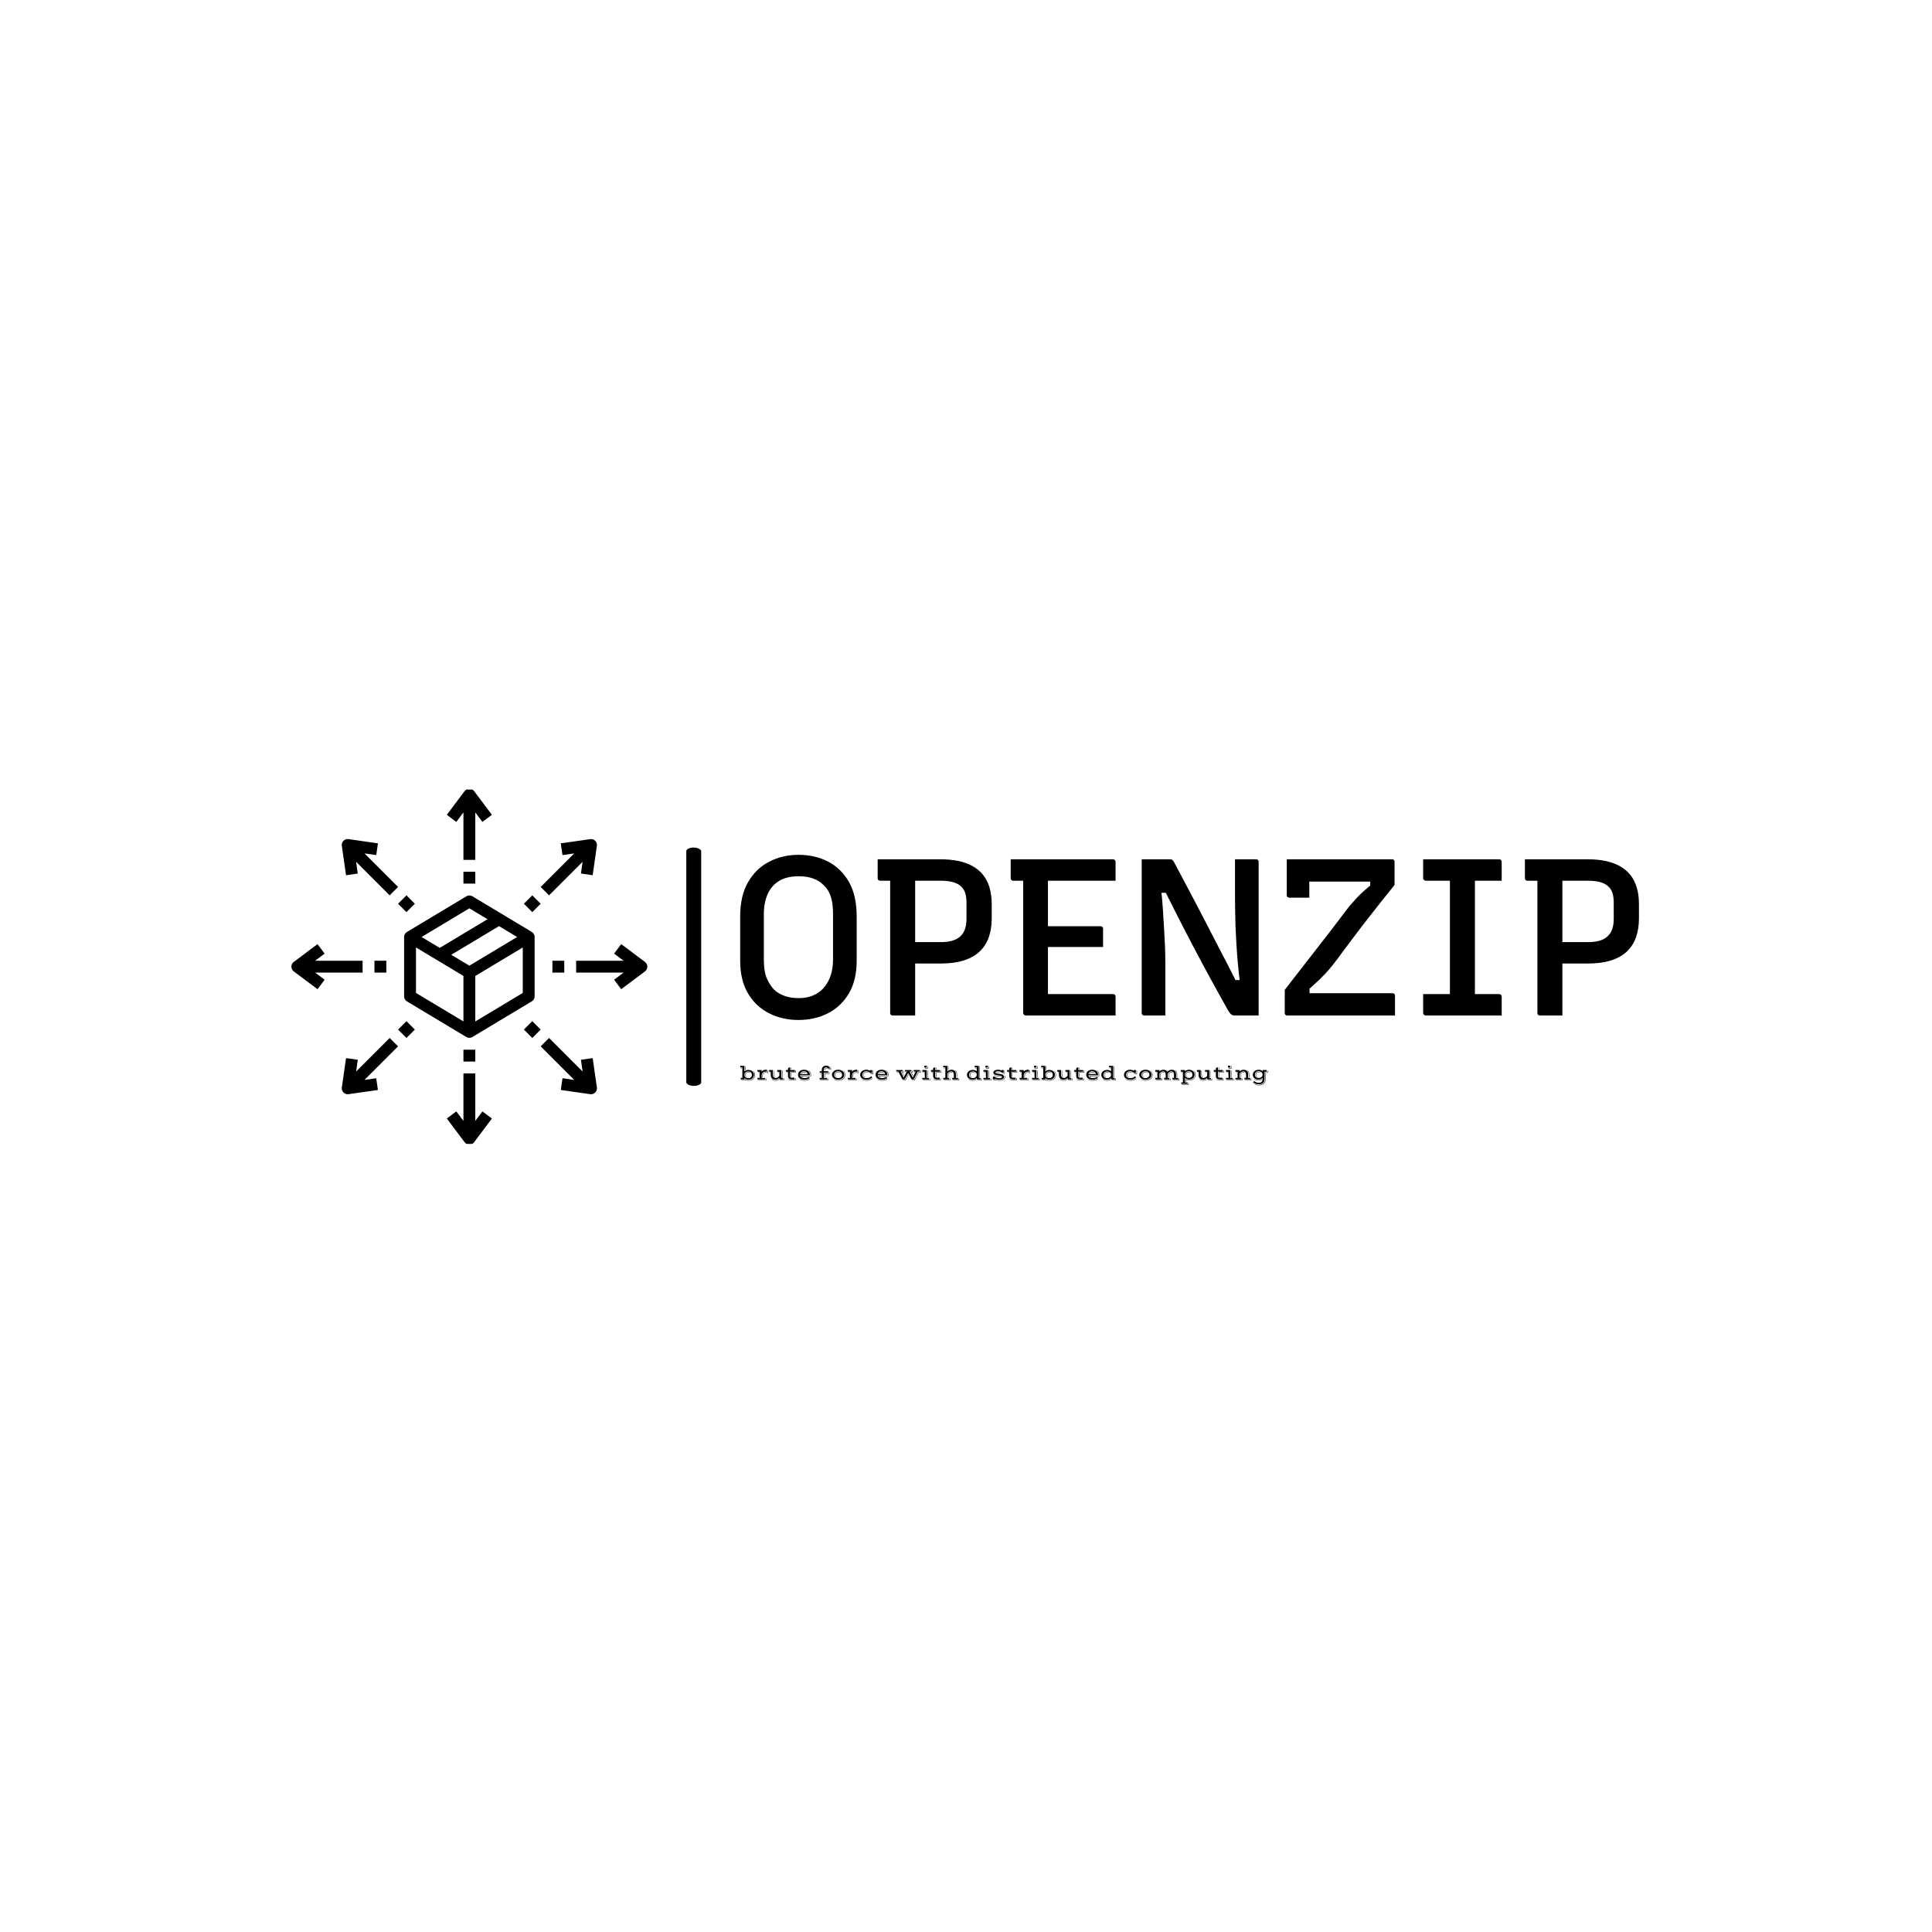 <svg xmlns="http://www.w3.org/2000/svg" version="1.1" xmlns:xlink="http://www.w3.org/1999/xlink" xmlns:svgjs="http://svgjs.dev/svgjs" width="1000" height="1000" viewBox="0 0 1000 1000"><rect width="1000" height="1000" fill="#ffffff"></rect><g transform="matrix(0.7,0,0,0.7,149.576,408.673)"><svg viewBox="0 0 396 104" data-background-color="#ffffff" preserveAspectRatio="xMidYMid meet" height="262" width="1000" xmlns="http://www.w3.org/2000/svg" xmlns:xlink="http://www.w3.org/1999/xlink"><defs></defs><g id="tight-bounds" transform="matrix(1,0,0,1,0.24,-0.211)"><svg viewBox="0 0 395.52 104.423" height="104.423" width="395.52"><g><svg viewBox="0 0 593.012 156.564" height="104.423" width="395.52"><g><rect width="6.554" height="104.898" x="173.78" y="25.833" fill="#000000" opacity="1" stroke-width="0" stroke="transparent" fill-opacity="1" class="rect-o-0" data-fill-palette-color="primary" rx="1%" id="o-0" data-palette-color="#6f605b"></rect></g><g transform="matrix(1,0,0,1,197.492,26.094)"><svg viewBox="0 0 395.52 104.376" height="104.376" width="395.52"><g><svg viewBox="0 0 395.52 104.376" height="104.376" width="395.52"><g><svg viewBox="0 0 395.52 78.574" height="78.574" width="395.52"><g transform="matrix(1,0,0,1,0,0)"><svg width="395.52" viewBox="3.2 -36 201.35 37" height="78.574" data-palette-color="#6f605b"><svg></svg><g class="undefined-text-0" data-fill-palette-color="primary" id="text-0"><path d="M16.25-36v0c2.467 0 4.683 0.507 6.65 1.52 1.967 1.02 3.527 2.547 4.68 4.58 1.147 2.033 1.72 4.6 1.72 7.7v0 9.9c0 2.933-0.583 5.383-1.75 7.35-1.167 1.967-2.733 3.45-4.7 4.45-1.967 1-4.167 1.5-6.6 1.5v0c-2.4 0-4.59-0.5-6.57-1.5-1.987-1-3.563-2.483-4.73-4.45-1.167-1.967-1.75-4.417-1.75-7.35v0-9.9c0-3.1 0.593-5.667 1.78-7.7 1.18-2.033 2.763-3.56 4.75-4.58 1.98-1.013 4.153-1.52 6.52-1.52zM8.5-22.7v10.15c0 1.9 0.25 3.373 0.75 4.42 0.5 1.053 1.067 1.88 1.7 2.48v0c0.567 0.5 1.293 0.917 2.18 1.25 0.88 0.333 1.953 0.5 3.22 0.5v0c1.5 0 2.817-0.327 3.95-0.98 1.133-0.647 2.033-1.63 2.7-2.95 0.667-1.313 1-2.92 1-4.82v0-10.05c0-1.133-0.083-2.117-0.25-2.95-0.167-0.833-0.417-1.55-0.75-2.15-0.333-0.6-0.75-1.117-1.25-1.55v0c-0.567-0.567-1.307-1.017-2.22-1.35-0.92-0.333-1.98-0.5-3.18-0.5v0c-1.833 0-3.323 0.357-4.47 1.07-1.153 0.72-2.003 1.713-2.55 2.98-0.553 1.267-0.83 2.75-0.83 4.45zM42.4 0v0c-0.833 0-1.667 0-2.5 0-0.833 0-1.683 0-2.55 0v0c-0.167 0-0.3-0.05-0.4-0.15-0.1-0.1-0.15-0.233-0.15-0.4v0c0-2.733 0-5.41 0-8.03 0-2.613 0-5.213 0-7.8 0-2.58 0-5.187 0-7.82 0-2.633 0-5.3 0-8v0h6.05l-0.45 1.1c0 0.8 0 1.557 0 2.27 0 0.72 0 1.463 0 2.23v0c0 2.367 0 4.74 0 7.12 0 2.387 0 4.78 0 7.18 0 2.4 0 4.85 0 7.35v0c0 0.9 0 1.767 0 2.6 0 0.833 0 1.617 0 2.35zM34-35v0c2.3 0 4.683 0 7.15 0 2.467 0 4.767 0 6.9 0v0c1.467 0 2.8 0.123 4 0.37 1.2 0.253 2.267 0.637 3.2 1.15 0.933 0.52 1.717 1.17 2.35 1.95 0.633 0.787 1.117 1.73 1.45 2.83 0.333 1.1 0.5 2.35 0.5 3.75v0 3.2c0 1.567-0.223 2.983-0.67 4.25-0.453 1.267-1.147 2.333-2.08 3.2-0.933 0.867-2.117 1.523-3.55 1.97-1.433 0.453-3.117 0.68-5.05 0.68v0c-1.067 0-2.14 0-3.22 0-1.087 0-2.18 0-3.28 0v0l-0.55 0.2v-5c1.233 0 2.45 0 3.65 0 1.2 0 2.317 0 3.35 0v0c0.967 0 1.807-0.1 2.52-0.3 0.72-0.2 1.323-0.517 1.81-0.95 0.48-0.433 0.837-0.977 1.07-1.63 0.233-0.647 0.35-1.42 0.35-2.32v0-3.6c0-0.833-0.09-1.55-0.27-2.15-0.187-0.6-0.497-1.1-0.93-1.5v0c-0.433-0.433-1.033-0.76-1.8-0.98-0.767-0.213-1.717-0.32-2.85-0.32v0c-1.467 0-2.957 0-4.47 0-1.52 0-3.04 0-4.56 0-1.513 0-3.003 0-4.47 0v0c-0.167 0-0.3-0.05-0.4-0.15-0.1-0.1-0.15-0.233-0.15-0.4v0c0-0.767 0-1.483 0-2.15 0-0.667 0-1.367 0-2.1zM63.8-35v0h22.95c0.1 0 0.183 0.023 0.25 0.07 0.067 0.053 0.133 0.12 0.2 0.2 0.067 0.087 0.1 0.18 0.1 0.28v0c0 0.8 0 1.507 0 2.12 0 0.62 0 1.33 0 2.13v0h-22.95c-0.1 0-0.19-0.027-0.27-0.08-0.087-0.047-0.153-0.113-0.2-0.2-0.053-0.08-0.08-0.17-0.08-0.27v0c0-0.767 0-1.477 0-2.13 0-0.647 0-1.353 0-2.12zM69.85-15.35v-4.65h14.1c0.1 0 0.19 0.023 0.27 0.07 0.087 0.053 0.153 0.113 0.2 0.18 0.053 0.067 0.08 0.167 0.08 0.3v0c0 0.5 0 0.983 0 1.45 0 0.467 0 0.907 0 1.32 0 0.42 0 0.863 0 1.33v0zM87.3 0h-20.15c-0.067 0-0.133-0.017-0.2-0.05-0.067-0.033-0.123-0.077-0.17-0.13-0.053-0.047-0.097-0.103-0.13-0.17-0.033-0.067-0.05-0.133-0.05-0.2v0c0-1.367 0-3 0-4.9 0-1.9 0-3.967 0-6.2 0-2.233 0-4.54 0-6.92 0-2.387 0-4.763 0-7.13 0-2.367 0-4.6 0-6.7v0h5.9l-0.35 0.9c0 0.7 0 1.433 0 2.2 0 0.767 0 1.533 0 2.3v0c0 1.7 0 3.473 0 5.32 0 1.853 0 3.73 0 5.63 0 1.9 0 3.8 0 5.7 0 1.9 0 3.75 0 5.55v0h14.6c0.167 0 0.3 0.05 0.4 0.15 0.1 0.1 0.15 0.233 0.15 0.4v0c0 0.733 0 1.44 0 2.12 0 0.687 0 1.397 0 2.13zM98.45 0v0c-0.767 0-1.55 0-2.35 0-0.8 0-1.6 0-2.4 0v0c-0.1 0-0.193-0.027-0.28-0.08-0.08-0.047-0.147-0.113-0.2-0.2-0.047-0.08-0.07-0.17-0.07-0.27v0c0-2.4 0-4.783 0-7.15 0-2.367 0-4.743 0-7.13 0-2.38 0-4.763 0-7.15 0-2.38 0-4.753 0-7.12v0c0-1 0-1.993 0-2.98 0-0.98 0-1.953 0-2.92v0c0.6 0 1.283 0 2.05 0 0.767 0 1.533 0 2.3 0 0.767 0 1.433 0 2 0v0c0.167 0 0.3 0.023 0.4 0.07 0.1 0.053 0.207 0.153 0.32 0.3 0.12 0.153 0.28 0.43 0.48 0.83v0c0.633 1.167 1.307 2.433 2.02 3.8 0.72 1.367 1.48 2.807 2.28 4.32 0.8 1.52 1.617 3.087 2.45 4.7 0.833 1.62 1.673 3.247 2.52 4.88 0.853 1.633 1.697 3.257 2.53 4.87 0.833 1.62 1.633 3.213 2.4 4.78v0l-1.95-1.5h3.2l-0.95 0.8c-0.2-1.533-0.367-3.027-0.5-4.48-0.133-1.447-0.24-2.853-0.32-4.22-0.087-1.367-0.157-2.717-0.21-4.05-0.047-1.333-0.077-2.643-0.09-3.93-0.02-1.28-0.03-2.57-0.03-3.87v0c0-1.1 0-2.277 0-3.53 0-1.247 0-2.503 0-3.77v0c0.8 0 1.59 0 2.37 0 0.787 0 1.58 0 2.38 0v0c0.167 0 0.3 0.05 0.4 0.15 0.1 0.1 0.15 0.233 0.15 0.4v0c0 2.3 0 4.623 0 6.97 0 2.353 0 4.697 0 7.03 0 2.333 0 4.657 0 6.97 0 2.32 0 4.647 0 6.98v0c0 1.1 0 2.19 0 3.27 0 1.087 0 2.163 0 3.23v0c-0.533 0-1.133 0-1.8 0-0.667 0-1.317 0-1.95 0-0.633 0-1.2 0-1.7 0v0c-0.2 0-0.407-0.067-0.62-0.2-0.22-0.133-0.497-0.483-0.83-1.05v0c-1.333-2.367-2.64-4.727-3.92-7.08-1.287-2.347-2.537-4.68-3.75-7-1.22-2.313-2.423-4.637-3.61-6.97-1.18-2.333-2.353-4.667-3.52-7v0l2.05 1.8h-3.1l0.85-1.15c0.2 1.667 0.35 3.273 0.45 4.82 0.1 1.553 0.19 3.037 0.27 4.45 0.087 1.42 0.157 2.787 0.21 4.1 0.047 1.32 0.07 2.58 0.07 3.78 0 1.2 0 2.333 0 3.4v0c0 1.233 0 2.55 0 3.95 0 1.4 0 2.783 0 4.15zM149.9 0v0h-24.15c-0.167 0-0.3-0.05-0.4-0.15-0.1-0.1-0.15-0.233-0.15-0.4v0-5.2c1.4-1.8 2.783-3.583 4.15-5.35 1.367-1.767 2.773-3.577 4.22-5.43 1.453-1.847 2.93-3.77 4.43-5.77v0c0.633-0.867 1.207-1.61 1.72-2.23 0.52-0.613 1.007-1.163 1.46-1.65 0.447-0.48 0.903-0.937 1.37-1.37 0.467-0.433 0.96-0.867 1.48-1.3 0.513-0.433 1.103-0.917 1.77-1.45v0l-1.45 2.3v-3.2l0.9 1.2c-2.167 0-4.04 0-5.62 0-1.587 0-3.013 0-4.28 0-1.267 0-2.517 0-3.75 0v0h-1.5c-0.733 0-1.367-0.1-1.9-0.3-0.533-0.2-0.983-0.5-1.35-0.9-0.367-0.4-0.65-0.917-0.85-1.55-0.2-0.633-0.317-1.383-0.35-2.25v0h23.6c0.133 0 0.233 0.023 0.3 0.07 0.067 0.053 0.123 0.113 0.17 0.18 0.053 0.067 0.08 0.167 0.08 0.3v0 5.2c-0.833 1.033-1.84 2.29-3.02 3.77-1.187 1.487-2.507 3.17-3.96 5.05-1.447 1.887-2.987 3.93-4.62 6.13v0c-0.8 1.1-1.5 2.033-2.1 2.8-0.6 0.767-1.157 1.423-1.67 1.97-0.52 0.553-1.02 1.063-1.5 1.53-0.487 0.467-1.003 0.94-1.55 1.42-0.553 0.487-1.163 1.03-1.83 1.63v0l1.2-1.95v3.25l-0.85-1.35c2.167 0 4.167 0 6 0 1.833 0 3.543 0 5.13 0 1.58 0 3.07 0 4.47 0v0h3.85c0.167 0 0.3 0.05 0.4 0.15 0.1 0.1 0.15 0.233 0.15 0.4v0c0 0.733 0 1.473 0 2.22 0 0.753 0 1.497 0 2.23zM130.7-26.4v0c-0.8 0-1.55 0-2.25 0-0.7 0-1.45 0-2.25 0v0c-0.1 0-0.193-0.027-0.28-0.08-0.08-0.047-0.147-0.113-0.2-0.2-0.047-0.08-0.07-0.17-0.07-0.27v0c0-0.567 0-1.193 0-1.88 0-0.68 0-1.387 0-2.12 0-0.733 0-1.45 0-2.15 0-0.7 0-1.333 0-1.9v0c1.333 0 2.367 0.133 3.1 0.4 0.733 0.267 1.243 0.7 1.53 1.3 0.28 0.6 0.42 1.4 0.42 2.4v0c0 0.433 0 0.917 0 1.45 0 0.533 0 1.067 0 1.6 0 0.533 0 1.017 0 1.45zM167.8-2.8v0h-5.75l0.15-1.55c0-0.6 0-1.25 0-1.95 0-0.7 0-1.35 0-1.95v0c0-2 0-3.993 0-5.98 0-1.98 0-3.963 0-5.95 0-1.98 0-3.97 0-5.97 0-2 0-4.017 0-6.05v0h5.85l-0.25 1.55c0 0.533 0 1.117 0 1.75 0 0.633 0 1.233 0 1.8v0c0 2.033 0 4.057 0 6.07 0 2.02 0 4.047 0 6.08 0 2.033 0 4.057 0 6.07 0 2.02 0 4.047 0 6.08zM173.8 0v0h-17.05c-0.067 0-0.133-0.017-0.2-0.05-0.067-0.033-0.123-0.077-0.17-0.13-0.053-0.047-0.097-0.103-0.13-0.17-0.033-0.067-0.05-0.133-0.05-0.2v0c0-0.5 0-0.983 0-1.45 0-0.467 0-0.927 0-1.38 0-0.447 0-0.92 0-1.42v0h17c0.1 0 0.2 0.023 0.3 0.07 0.1 0.053 0.173 0.12 0.22 0.2 0.053 0.087 0.08 0.18 0.08 0.28v0c0 0.5 0 0.973 0 1.42 0 0.453 0 0.913 0 1.38 0 0.467 0 0.95 0 1.45zM156.2-35v0h17c0.2 0 0.35 0.05 0.45 0.15 0.1 0.1 0.15 0.233 0.15 0.4v0c0 0.367 0 0.733 0 1.1 0 0.367 0 0.717 0 1.05 0 0.333 0 0.673 0 1.02 0 0.353 0 0.713 0 1.08v0h-17.05c-0.133 0-0.257-0.06-0.37-0.18-0.12-0.113-0.18-0.237-0.18-0.37v0c0-0.367 0-0.727 0-1.08 0-0.347 0-0.687 0-1.02 0-0.333 0-0.683 0-1.05 0-0.367 0-0.733 0-1.1zM187.4 0v0c-0.833 0-1.667 0-2.5 0-0.833 0-1.683 0-2.55 0v0c-0.167 0-0.3-0.05-0.4-0.15-0.1-0.1-0.15-0.233-0.15-0.4v0c0-2.733 0-5.41 0-8.03 0-2.613 0-5.213 0-7.8 0-2.58 0-5.187 0-7.82 0-2.633 0-5.3 0-8v0h6.05l-0.45 1.1c0 0.8 0 1.557 0 2.27 0 0.72 0 1.463 0 2.23v0c0 2.367 0 4.74 0 7.12 0 2.387 0 4.78 0 7.18 0 2.4 0 4.85 0 7.35v0c0 0.9 0 1.767 0 2.6 0 0.833 0 1.617 0 2.35zM179-35v0c2.3 0 4.683 0 7.15 0 2.467 0 4.767 0 6.9 0v0c1.467 0 2.8 0.123 4 0.37 1.2 0.253 2.267 0.637 3.2 1.15 0.933 0.52 1.717 1.17 2.35 1.95 0.633 0.787 1.117 1.73 1.45 2.83 0.333 1.1 0.5 2.35 0.5 3.75v0 3.2c0 1.567-0.223 2.983-0.67 4.25-0.453 1.267-1.147 2.333-2.08 3.2-0.933 0.867-2.117 1.523-3.55 1.97-1.433 0.453-3.117 0.68-5.05 0.68v0c-1.067 0-2.143 0-3.23 0-1.08 0-2.17 0-3.27 0v0l-0.55 0.2v-5c1.233 0 2.45 0 3.65 0 1.2 0 2.317 0 3.35 0v0c0.967 0 1.81-0.1 2.53-0.3 0.713-0.2 1.31-0.517 1.79-0.95 0.487-0.433 0.847-0.977 1.08-1.63 0.233-0.647 0.35-1.42 0.35-2.32v0-3.6c0-0.833-0.09-1.55-0.27-2.15-0.187-0.6-0.497-1.1-0.93-1.5v0c-0.433-0.433-1.033-0.76-1.8-0.98-0.767-0.213-1.717-0.32-2.85-0.32v0c-1.467 0-2.96 0-4.48 0-1.513 0-3.027 0-4.54 0-1.52 0-3.013 0-4.48 0v0c-0.167 0-0.3-0.05-0.4-0.15-0.1-0.1-0.15-0.233-0.15-0.4v0c0-0.767 0-1.483 0-2.15 0-0.667 0-1.367 0-2.1z" data-fill-palette-color="primary" fill="#000000" opacity="1"></path></g></svg></g></svg></g><g transform="matrix(1,0,0,1,0,95.732)"><svg viewBox="0 0 232.21 8.644" height="8.644" width="232.21"><g transform="matrix(1,0,0,1,0,0)"><svg width="232.21" viewBox="2.93 -34.55 1333.26 49.64" height="8.644" data-palette-color="#f36527"><path d="M4.15 0L4.15-3.66 8.3-3.66 8.3-30.15 2.93-30.15 2.93-34.06 13.55-34.06 13.55-19.87Q15.33-21.7 17.88-22.75 20.43-23.8 23.44-23.8L23.44-23.8Q26.88-23.8 29.53-22.79 32.18-21.78 34-20.1 35.82-18.43 36.76-16.28 37.7-14.14 37.7-11.84L37.7-11.84Q37.7-9.06 36.71-6.75 35.72-4.44 33.87-2.78 32.03-1.12 29.43-0.2 26.83 0.73 23.61 0.73L23.61 0.73Q20.51 0.73 17.92-0.21 15.33-1.15 13.55-2.98L13.55-2.98 13.55 0 4.15 0ZM15.33-23.44L15.33-32.81 16.31-32.81 16.31-23.93 15.33-23.44ZM4.39-27.51L4.39-28.44 7.28-28.44 7.28-27.51 4.39-27.51ZM5.62 1.71L15.31 1.71 15.31 0.44Q16.19 0.9 17.21 1.27 18.24 1.64 19.32 1.89 20.41 2.15 21.51 2.29 22.61 2.44 23.61 2.44L23.61 2.44Q27.05 2.44 29.96 1.46 32.86 0.49 34.97-1.34 37.08-3.17 38.27-5.82 39.45-8.47 39.45-11.84L39.45-11.84Q39.45-13.53 39.07-14.97 38.7-16.41 38.07-17.61 37.45-18.82 36.65-19.8 35.84-20.78 34.99-21.56L34.99-21.56Q36.3-20.87 37.32-19.82 38.33-18.77 39.03-17.49 39.72-16.21 40.09-14.76 40.45-13.31 40.45-11.84L40.45-11.84Q40.45-8.35 39.23-5.53 38.01-2.71 35.8-0.73 33.59 1.25 30.48 2.31 27.37 3.37 23.58 3.37L23.58 3.37Q22.75 3.37 21.78 3.26 20.8 3.15 19.8 2.93 18.8 2.71 17.86 2.4 16.92 2.1 16.16 1.71L16.16 1.71 16.16 2.64 5.62 2.64 5.62 1.71ZM13.55-11.35L13.55-11.35Q13.55-9.11 14.43-7.53 15.31-5.96 16.74-4.96 18.16-3.96 20-3.49 21.83-3.03 23.73-3.03L23.73-3.03Q25.71-3.03 27.31-3.64 28.91-4.25 30.04-5.37 31.18-6.49 31.79-8.09 32.4-9.69 32.4-11.65L32.4-11.65Q32.4-13.5 31.68-15.05 30.96-16.6 29.71-17.7 28.47-18.8 26.77-19.41 25.07-20.02 23.12-20.02L23.12-20.02Q21.09-20.02 19.35-19.41 17.6-18.8 16.32-17.66 15.04-16.53 14.29-14.93 13.55-13.33 13.55-11.35ZM15.31-11.35L15.31-11.35Q15.31-12.82 15.86-14.09 16.41-15.36 17.42-16.3 18.43-17.24 19.87-17.77 21.31-18.31 23.12-18.31L23.12-18.31Q25.05-18.31 26.59-17.76 28.13-17.21 29.05-15.97L29.05-15.97Q27.44-16.75 26.07-17.07 24.71-17.38 23.12-17.38L23.12-17.38Q21.53-17.38 20.28-16.91 19.02-16.43 18.14-15.6 17.26-14.77 16.8-13.68 16.33-12.6 16.33-11.35L16.33-11.35Q16.33-9.38 17.46-7.76 18.58-6.15 21.09-4.98L21.09-4.98Q19.75-5.15 18.68-5.73 17.6-6.3 16.86-7.17 16.11-8.03 15.71-9.11 15.31-10.18 15.31-11.35ZM46.41 0L46.41-3.66 51.78-3.66 51.78-19.41 46.41-19.41 46.41-23.56 57.03-23.56 57.03-19.48Q57.79-20.46 58.85-21.34 59.91-22.22 61.25-22.88 62.6-23.54 64.18-23.91 65.77-24.29 67.58-24.29L67.58-24.29Q68.11-24.29 68.92-24.26 69.72-24.22 70.46-24.1L70.46-24.1 70.46-19.31Q69.6-19.51 68.77-19.58 67.94-19.65 67.16-19.65L67.16-19.65Q65.21-19.65 63.46-19.03 61.72-18.41 60.35-17.22 58.98-16.04 58.1-14.33 57.22-12.62 57.03-10.42L57.03-10.42 57.03-3.66 65.82-3.66 65.82 0 46.41 0ZM58.74-5.13L58.74-8.23Q58.74-10.52 59.32-12.33 59.91-14.14 61-15.38 62.08-16.63 63.64-17.29 65.21-17.94 67.16-17.94L67.16-17.94Q67.58-17.94 68.21-17.88 68.85-17.82 69.54-17.7 70.24-17.58 70.94-17.4 71.65-17.21 72.21-16.97L72.21-16.97 72.21-22.73 73.19-22.73 73.19-15.75Q72.51-16.04 71.71-16.27 70.92-16.5 70.1-16.67 69.28-16.85 68.53-16.93 67.77-17.02 67.16-17.02L67.16-17.02Q65.38-17.02 64-16.43 62.62-15.84 61.67-14.75 60.72-13.65 60.21-12.06 59.71-10.47 59.71-8.47L59.71-8.47 59.71-5.13 58.74-5.13ZM47.87-16.77L47.87-17.7 50.75-17.7 50.75-16.77 47.87-16.77ZM47.87 1.71L67.58 1.71 67.58-2.29 68.55-2.29 68.55 2.64 47.87 2.64 47.87 1.71ZM80.98-5.47L80.98-5.47Q80.49-6.71 80.26-8.18 80.02-9.64 80.02-11.4L80.02-11.4 80.02-19.41 75.87-19.41 75.87-23.56 85.27-23.56 85.27-13.48Q85.27-11.5 85.46-9.95 85.64-8.4 85.98-7.52L85.98-7.52Q86.42-6.4 87.13-5.62 87.84-4.83 88.73-4.35 89.62-3.86 90.66-3.64 91.69-3.42 92.82-3.42L92.82-3.42Q94.01-3.42 95.3-3.86 96.58-4.3 97.77-5.08 98.97-5.86 100.01-6.93 101.04-8.01 101.75-9.25L101.75-9.25 101.75-19.41 96.38-19.41 96.38-23.56 107-23.56 107-3.66 111.15-3.66 111.15 0 101.75 0 101.75-3.71Q100.97-2.76 99.86-1.95 98.75-1.15 97.39-0.55 96.04 0.05 94.48 0.39 92.91 0.73 91.23 0.73L91.23 0.73Q87.59 0.73 84.92-0.79 82.25-2.32 80.98-5.47ZM108.71-5.13L108.71-22.31 109.69-22.31 109.69-5.13 108.71-5.13ZM87.03-12.01L87.03-22.31 88.01-22.31 88.01-12.28Q88.01-10.38 88.37-9.11 88.74-7.84 89.35-7.03 89.96-6.23 90.74-5.79 91.52-5.35 92.35-5.1L92.35-5.1Q89.79-5.13 88.41-6.8 87.03-8.47 87.03-12.01L87.03-12.01ZM97.85-16.77L97.85-17.7 100.73-17.7 100.73-16.77 97.85-16.77ZM77.34-16.77L77.34-17.7 79-17.7 79-16.77 77.34-16.77ZM103.22 1.71L112.91 1.71 112.91-2.29 113.89-2.29 113.89 2.64 103.22 2.64 103.22 1.71ZM81.25-1.64L81.25-1.64Q83.15 0.42 85.54 1.43 87.93 2.44 91.25 2.44L91.25 2.44Q94.21 2.44 96.54 1.67 98.87 0.9 100.78-0.42L100.78-0.42 100.78 0.71Q98.63 2.1 96.31 2.73 93.99 3.37 91.28 3.37L91.28 3.37Q87.59 3.37 85 2.09 82.42 0.81 81.25-1.64ZM123.63-8.74L123.63-19.41 118.25-19.41 118.25-23.56 123.63-23.56 123.63-28.49 128.87-30.69 128.87-23.56 141.01-23.56 141.01-19.41 128.87-19.41 128.87-7.76Q128.87-5.93 130.02-5.04 131.17-4.15 133.15-4.15L133.15-4.15 140.03-4.15 140.03 0 133.15 0Q131.17 0 129.44-0.43 127.7-0.85 126.41-1.87 125.11-2.88 124.37-4.55 123.63-6.23 123.63-8.74L123.63-8.74ZM130.63-25.02L130.63-29.35 131.61-29.79 131.61-25.02 130.63-25.02ZM130.58-6.76L130.58-17.97 142.77-17.97 142.77-22.46 143.74-22.46 143.74-17.04 131.56-17.04 131.56-5.79Q130.73-6.01 130.58-6.76L130.58-6.76ZM119.72-16.77L119.72-17.7 122.65-17.7 122.65-16.77 119.72-16.77ZM123.48-2.1L123.48-2.1Q124.26-1 125.22-0.27 126.19 0.46 127.39 0.9 128.58 1.34 130 1.53 131.41 1.71 133.1 1.71L133.1 1.71 141.79 1.71 141.79-3.05 142.77-3.05 142.77 2.64 132.98 2.64Q131.1 2.64 129.56 2.39 128.02 2.15 126.84 1.6 125.65 1.05 124.81 0.13 123.97-0.78 123.48-2.1ZM148.96-11.33L148.96-11.33Q148.96-13.92 149.92-16.26 150.87-18.6 152.77-20.39 154.68-22.17 157.51-23.23 160.34-24.29 164.08-24.29L164.08-24.29Q167.59-24.29 170.35-23.35 173.11-22.41 175.04-20.63 176.97-18.85 177.98-16.27 178.99-13.7 178.99-10.4L178.99-10.4 154.31-10.4Q154.53-8.64 155.45-7.28 156.36-5.91 157.78-4.97 159.19-4.03 160.99-3.54 162.78-3.05 164.74-3.05L164.74-3.05Q166.32-3.05 167.97-3.31 169.62-3.56 171.08-4 172.55-4.44 173.7-4.99 174.84-5.54 175.45-6.13L175.45-6.13 176.38-6.13 178.68-3.64Q176.16-1.49 172.56-0.38 168.96 0.73 164.61 0.73L164.61 0.73Q160.83 0.73 157.91-0.2 154.99-1.12 153.01-2.76 151.02-4.39 149.99-6.59 148.96-8.79 148.96-11.33ZM156.66-8.69L180.65-8.69Q180.7-9.06 180.73-9.48 180.75-9.91 180.75-10.4L180.75-10.4Q180.75-12.48 180.32-14.37 179.9-16.26 179.08-17.88 178.26-19.51 177.07-20.85 175.87-22.19 174.36-23.14L174.36-23.14Q175.97-22.51 177.32-21.4 178.68-20.29 179.65-18.7 180.63-17.11 181.18-15.04 181.73-12.96 181.73-10.4L181.73-10.4Q181.73-10.21 181.72-9.91 181.7-9.62 181.68-9.25 181.66-8.89 181.62-8.51 181.58-8.13 181.53-7.76L181.53-7.76 158.46-7.76Q158.93-6.98 160.17-6.16 161.42-5.35 163.39-4.79L163.39-4.79Q162.17-4.79 161.11-5.08 160.05-5.37 159.18-5.88 158.32-6.4 157.67-7.12 157.02-7.84 156.66-8.69L156.66-8.69ZM154.46-13.45L173.35-13.45Q172.96-15.14 172.15-16.46 171.33-17.77 170.13-18.66 168.94-19.56 167.4-20.03 165.86-20.51 164.03-20.51L164.03-20.51Q162.05-20.51 160.43-19.98 158.8-19.46 157.58-18.52 156.36-17.58 155.57-16.28 154.78-14.99 154.46-13.45L154.46-13.45ZM157.8-14.5L156.68-14.5Q157.58-16.5 159.52-17.65 161.46-18.8 164.03-18.8L164.03-18.8Q165.08-18.8 166.07-18.63 167.06-18.46 167.9-18.1 168.74-17.75 169.37-17.24 170.01-16.72 170.38-16.06L170.38-16.06Q168.98-16.99 167.4-17.43 165.81-17.87 163.98-17.87L163.98-17.87Q161.86-17.87 160.24-16.99 158.63-16.11 157.8-14.5L157.8-14.5ZM151.92-1.07L151.92-1.07Q154.29 0.61 157.42 1.54 160.56 2.47 164.61 2.47L164.61 2.47Q168.57 2.47 172.02 1.56 175.48 0.66 178.26-1.2L178.26-1.2 178.92-0.49Q175.77 1.64 172.29 2.51 168.81 3.39 165 3.39L165 3.39Q160.05 3.39 156.79 2.2 153.53 1 151.92-1.07ZM203.57 0L203.57-3.66 208.94-3.66 208.94-16.72 203.57-16.72 203.57-20.39 208.94-20.39 208.94-23.93Q208.94-26.27 209.71-28.22 210.48-30.18 211.9-31.58 213.32-32.98 215.34-33.76 217.37-34.55 219.91-34.55L219.91-34.55Q222.13-34.55 223.84-34 225.55-33.45 226.76-32.48 227.96-31.52 228.7-30.2 229.43-28.88 229.72-27.32L229.72-27.32 224.69-27.32Q224.47-27.83 224.13-28.33 223.79-28.83 223.23-29.24 222.67-29.64 221.86-29.9 221.05-30.15 219.91-30.15L219.91-30.15Q218.81-30.15 217.77-29.8 216.73-29.44 215.94-28.72 215.15-28 214.67-26.9 214.19-25.81 214.19-24.34L214.19-24.34 214.19-20.39 225.5-20.39 225.5-16.72 214.19-16.72 214.19-3.66 222.49-3.66 222.49 0 203.57 0ZM226.16-24.68L226.16-25.61 231.48-25.61 231.48-25.93Q231.48-27.08 231.24-28.14 230.99-29.2 230.58-30.15 230.16-31.1 229.61-31.91 229.06-32.71 228.45-33.35L228.45-33.35Q229.43-32.86 230.19-31.98 230.94-31.1 231.44-30.09 231.94-29.08 232.2-28.08 232.46-27.08 232.46-26.34L232.46-26.34 232.46-24.68 226.16-24.68ZM215.9-22.09L215.9-22.63Q215.9-24.37 216.24-25.51 216.59-26.66 217.17-27.33 217.76-28 218.53-28.27 219.3-28.54 220.15-28.54L220.15-28.54Q220.76-28.54 221.26-28.39 221.76-28.25 222.13-28.03 222.49-27.81 222.74-27.55 222.98-27.29 223.11-27.05L223.11-27.05Q222.2-27.51 221.35-27.6 220.49-27.69 220.1-27.69L220.1-27.69Q219.49-27.69 218.92-27.49 218.34-27.29 217.89-26.75 217.44-26.2 217.16-25.21 216.88-24.22 216.88-22.61L216.88-22.61 216.88-22.09 215.9-22.09ZM215.9-5.13L215.9-15.01 227.26-15.01 227.26-19.02 228.23-19.02 228.23-14.09 216.88-14.09 216.88-5.13 215.9-5.13ZM205.04-14.09L205.04-15.01 207.97-15.01 207.97-14.09 205.04-14.09ZM205.04 1.71L224.25 1.71 224.25-2.29 225.23-2.29 225.23 2.64 205.04 2.64 205.04 1.71ZM234.77-11.4L234.77-11.4Q234.77-14.06 235.92-16.42 237.07-18.77 239.13-20.52 241.19-22.27 244.07-23.28 246.96-24.29 250.4-24.29L250.4-24.29Q254.01-24.29 256.86-23.33 259.7-22.36 261.66-20.65 263.63-18.95 264.67-16.6 265.71-14.26 265.71-11.5L265.71-11.5Q265.71-8.84 264.57-6.59 263.43-4.35 261.35-2.72 259.26-1.1 256.34-0.18 253.42 0.73 249.84 0.73L249.84 0.73Q246.44 0.73 243.67-0.28 240.9-1.29 238.92-2.98 236.95-4.66 235.86-6.85 234.77-9.03 234.77-11.4ZM238.61-1.12L238.61-1.12Q240.97 0.59 243.84 1.51 246.71 2.44 250.32 2.44L250.32 2.44Q253.69 2.44 256.79 1.53 259.89 0.61 262.26-1.17 264.63-2.95 266.05-5.55 267.46-8.15 267.46-11.5L267.46-11.5Q267.46-13.13 267.01-14.81 266.56-16.48 265.74-18.02 264.92-19.56 263.75-20.89 262.58-22.22 261.14-23.14L261.14-23.14Q262.78-22.41 264.13-21.22 265.49-20.02 266.44-18.49 267.39-16.97 267.91-15.19 268.44-13.4 268.44-11.5L268.44-11.5Q268.44-9.11 267.76-7.07 267.07-5.03 265.86-3.38 264.66-1.73 262.98-0.46 261.31 0.81 259.31 1.65 257.31 2.49 255.05 2.93 252.79 3.37 250.45 3.37L250.45 3.37Q248.49 3.37 246.71 3.06 244.93 2.76 243.4 2.19 241.88 1.61 240.66 0.78 239.44-0.05 238.61-1.12ZM240.19-11.5L240.19-11.5Q240.19-9.62 240.91-8.07 241.63-6.52 242.95-5.41 244.27-4.3 246.11-3.69 247.96-3.08 250.2-3.08L250.2-3.08Q252.47-3.08 254.33-3.7 256.18-4.32 257.53-5.43 258.87-6.54 259.6-8.09 260.33-9.64 260.33-11.5L260.33-11.5Q260.33-13.33 259.6-14.95 258.87-16.58 257.55-17.81 256.23-19.04 254.39-19.76 252.55-20.48 250.32-20.48L250.32-20.48Q248-20.48 246.14-19.79 244.27-19.09 242.95-17.88 241.63-16.67 240.91-15.04 240.19-13.4 240.19-11.5ZM241.9-11.4L241.9-11.4Q241.9-12.94 242.51-14.29 243.12-15.65 244.23-16.64 245.34-17.63 246.89-18.2 248.44-18.77 250.32-18.77L250.32-18.77Q251.52-18.77 252.64-18.52 253.77-18.26 254.72-17.77 255.67-17.29 256.4-16.59 257.14-15.89 257.58-15.01L257.58-15.01Q255.96-16.48 254.22-17.16 252.47-17.85 250.28-17.85L250.28-17.85Q248.69-17.85 247.35-17.33 246-16.82 245-15.94 244-15.06 243.44-13.89 242.88-12.72 242.88-11.4L242.88-11.4Q242.88-10.3 243.15-9.35 243.42-8.4 244.06-7.58 244.71-6.76 245.78-6.1 246.86-5.44 248.47-4.93L248.47-4.93Q247-5.03 245.8-5.55 244.59-6.08 243.72-6.93 242.85-7.79 242.38-8.94 241.9-10.08 241.9-11.4ZM274.78 0L274.78-3.66 280.16-3.66 280.16-19.41 274.78-19.41 274.78-23.56 285.4-23.56 285.4-19.48Q286.16-20.46 287.22-21.34 288.29-22.22 289.63-22.88 290.97-23.54 292.56-23.91 294.15-24.29 295.95-24.29L295.95-24.29Q296.49-24.29 297.29-24.26 298.1-24.22 298.83-24.1L298.83-24.1 298.83-19.31Q297.98-19.51 297.15-19.58 296.32-19.65 295.54-19.65L295.54-19.65Q293.58-19.65 291.84-19.03 290.09-18.41 288.73-17.22 287.36-16.04 286.48-14.33 285.6-12.62 285.4-10.42L285.4-10.42 285.4-3.66 294.19-3.66 294.19 0 274.78 0ZM287.11-5.13L287.11-8.23Q287.11-10.52 287.7-12.33 288.29-14.14 289.37-15.38 290.46-16.63 292.02-17.29 293.58-17.94 295.54-17.94L295.54-17.94Q295.95-17.94 296.59-17.88 297.22-17.82 297.92-17.7 298.61-17.58 299.32-17.4 300.03-17.21 300.59-16.97L300.59-16.97 300.59-22.73 301.57-22.73 301.57-15.75Q300.88-16.04 300.09-16.27 299.3-16.5 298.48-16.67 297.66-16.85 296.9-16.93 296.15-17.02 295.54-17.02L295.54-17.02Q293.75-17.02 292.38-16.43 291-15.84 290.04-14.75 289.09-13.65 288.59-12.06 288.09-10.47 288.09-8.47L288.09-8.47 288.09-5.13 287.11-5.13ZM276.25-16.77L276.25-17.7 279.13-17.7 279.13-16.77 276.25-16.77ZM276.25 1.71L295.95 1.71 295.95-2.29 296.93-2.29 296.93 2.64 276.25 2.64 276.25 1.71ZM306.08-11.33L306.08-11.33Q306.08-13.92 307.19-16.26 308.3-18.6 310.32-20.39 312.33-22.17 315.18-23.23 318.02-24.29 321.46-24.29L321.46-24.29Q324.34-24.29 326.67-23.52 329.01-22.75 330.98-21.36L330.98-21.36 330.98-23.54 336.23-23.54 336.23-15.97 331.23-15.97Q330.54-16.82 329.54-17.64 328.54-18.46 327.28-19.09 326.03-19.73 324.54-20.12 323.05-20.51 321.39-20.51L321.39-20.51Q319.26-20.51 317.43-19.82 315.6-19.14 314.26-17.92 312.92-16.7 312.15-15.04 311.38-13.38 311.38-11.43L311.38-11.43Q311.38-9.4 312.2-7.84 313.01-6.27 314.46-5.21 315.9-4.15 317.87-3.6 319.85-3.05 322.17-3.05L322.17-3.05Q325.93-3.05 328.82-4.25 331.72-5.44 333.99-7.93L333.99-7.93 336.57-4.98Q333.91-2.12 330.4-0.7 326.88 0.73 322.29 0.73L322.29 0.73Q318.43 0.73 315.42-0.13 312.4-1 310.33-2.59 308.25-4.17 307.17-6.4 306.08-8.62 306.08-11.33ZM332.42-13.33L332.42-14.26 337.99-14.26 337.99-22.51 338.97-22.51 338.97-13.33 332.42-13.33ZM313.14-11.43L313.14-11.43Q313.14-13.06 313.77-14.42 314.41-15.77 315.52-16.75 316.63-17.72 318.14-18.26 319.66-18.8 321.41-18.8L321.41-18.8Q322.46-18.8 323.54-18.6 324.61-18.41 325.56-18.05 326.52-17.7 327.27-17.21 328.03-16.72 328.47-16.14L328.47-16.14Q327-16.92 325.33-17.4 323.66-17.87 321.51-17.87L321.51-17.87Q319.8-17.87 318.43-17.35 317.07-16.82 316.1-15.94 315.14-15.06 314.63-13.89 314.11-12.72 314.11-11.43L314.11-11.43Q314.11-10.13 314.52-9.14 314.92-8.15 315.68-7.36 316.43-6.57 317.53-5.97 318.63-5.37 320.02-4.88L320.02-4.88Q318.41-5.03 317.13-5.57 315.85-6.1 314.97-6.95 314.09-7.79 313.61-8.92 313.14-10.06 313.14-11.43ZM309.57-1.12L309.57-1.12Q310.74-0.27 312.18 0.4 313.62 1.07 315.27 1.53 316.92 1.98 318.7 2.22 320.49 2.47 322.32 2.47L322.32 2.47Q324.51 2.47 326.63 2.11 328.74 1.76 330.59 1.1 332.45 0.44 333.99-0.5 335.52-1.44 336.6-2.61L336.6-2.61 337.31-1.98Q334.65 0.73 330.85 2.06 327.05 3.39 322.27 3.39L322.27 3.39Q320.29 3.39 318.34 3.1 316.38 2.81 314.67 2.23 312.97 1.66 311.64 0.82 310.3-0.02 309.57-1.12ZM344.92-11.33L344.92-11.33Q344.92-13.92 345.87-16.26 346.83-18.6 348.73-20.39 350.63-22.17 353.47-23.23 356.3-24.29 360.03-24.29L360.03-24.29Q363.55-24.29 366.31-23.35 369.07-22.41 371-20.63 372.92-18.85 373.94-16.27 374.95-13.7 374.95-10.4L374.95-10.4 350.27-10.4Q350.49-8.64 351.4-7.28 352.32-5.91 353.73-4.97 355.15-4.03 356.95-3.54 358.74-3.05 360.69-3.05L360.69-3.05Q362.28-3.05 363.93-3.31 365.58-3.56 367.04-4 368.51-4.44 369.65-4.99 370.8-5.54 371.41-6.13L371.41-6.13 372.34-6.13 374.63-3.64Q372.12-1.49 368.52-0.38 364.92 0.73 360.57 0.73L360.57 0.73Q356.79 0.73 353.87-0.2 350.95-1.12 348.96-2.76 346.97-4.39 345.95-6.59 344.92-8.79 344.92-11.33ZM352.61-8.69L376.61-8.69Q376.66-9.06 376.68-9.48 376.71-9.91 376.71-10.4L376.71-10.4Q376.71-12.48 376.28-14.37 375.85-16.26 375.04-17.88 374.22-19.51 373.02-20.85 371.83-22.19 370.31-23.14L370.31-23.14Q371.92-22.51 373.28-21.4 374.63-20.29 375.61-18.7 376.59-17.11 377.14-15.04 377.68-12.96 377.68-10.4L377.68-10.4Q377.68-10.21 377.67-9.91 377.66-9.62 377.64-9.25 377.61-8.89 377.58-8.51 377.54-8.13 377.49-7.76L377.49-7.76 354.42-7.76Q354.88-6.98 356.13-6.16 357.37-5.35 359.35-4.79L359.35-4.79Q358.13-4.79 357.07-5.08 356.01-5.37 355.14-5.88 354.27-6.4 353.62-7.12 352.98-7.84 352.61-8.69L352.61-8.69ZM350.41-13.45L369.31-13.45Q368.92-15.14 368.1-16.46 367.28-17.77 366.09-18.66 364.89-19.56 363.35-20.03 361.82-20.51 359.98-20.51L359.98-20.51Q358.01-20.51 356.38-19.98 354.76-19.46 353.54-18.52 352.32-17.58 351.53-16.28 350.73-14.99 350.41-13.45L350.41-13.45ZM353.76-14.5L352.64-14.5Q353.54-16.5 355.48-17.65 357.42-18.8 359.98-18.8L359.98-18.8Q361.03-18.8 362.02-18.63 363.01-18.46 363.85-18.1 364.7-17.75 365.33-17.24 365.97-16.72 366.33-16.06L366.33-16.06Q364.94-16.99 363.35-17.43 361.77-17.87 359.94-17.87L359.94-17.87Q357.81-17.87 356.2-16.99 354.59-16.11 353.76-14.5L353.76-14.5ZM347.88-1.07L347.88-1.07Q350.24 0.61 353.38 1.54 356.52 2.47 360.57 2.47L360.57 2.47Q364.53 2.47 367.98 1.56 371.43 0.66 374.22-1.2L374.22-1.2 374.88-0.49Q371.73 1.64 368.25 2.51 364.77 3.39 360.96 3.39L360.96 3.39Q356.01 3.39 352.75 2.2 349.49 1 347.88-1.07ZM412.64 0L402.26-19.9 397.09-19.9 397.09-23.56 413.35-23.56 413.35-19.9 408.32-19.9 415.79-4.57 424.38-19.9 419.43-19.9 419.43-23.56 435.69-23.56 435.69-19.9 430.85-19.9 439.08-4.37 446.33-19.9 441.28-19.9 441.28-23.56 456.81-23.56 456.81-19.9 451.63-19.9 441.74 0 435.83 0 427.46-15.89 418.5 0 412.64 0ZM437.54 1.71L442.99 1.71 452.9-18.19 458.56-18.19 458.56-22.19 459.54-22.19 459.54-17.26 453.53-17.26 443.65 2.64 437.91 2.64 437.54 1.71ZM433.98-18.19L437.45-18.19 437.45-22.19 438.42-22.19 438.42-17.26 435.59-17.26 439.89-9.06 439.37-7.98 433.98-18.19ZM416.23-8.08L411.27-18.19 415.11-18.19 415.11-22.19 416.08-22.19 416.08-17.26 412.84-17.26 416.82-9.08 416.23-8.08ZM442.47-17.26L442.47-18.19 444.53-18.19 444.09-17.26 442.47-17.26ZM420.62-17.26L420.62-18.19 422.41-18.19 421.89-17.26 420.62-17.26ZM398.53-17.26L398.53-18.19 402.14-18.19 402.63-17.26 398.53-17.26ZM414.11 1.71L419.7 1.71 427.92-12.87 428.49-11.84 420.31 2.64 414.47 2.64 414.11 1.71ZM468.2-29.64L468.2-34.52 474.19-34.52 474.19-29.64 468.2-29.64ZM469.67-27L469.67-27.93 475.94-27.93 475.94-33.15 476.92-33.15 476.92-27 469.67-27ZM463.08 0L463.08-3.66 469.67-3.66 468.94-19.41 463.08-19.41 463.08-23.56 474.19-23.56 474.19-3.66 479.8-3.66 479.8 0 463.08 0ZM475.9-5.13L475.9-22.31 476.87-22.31 476.87-5.13 475.9-5.13ZM464.54-16.77L464.54-17.7 467.91-17.7 467.91-16.77 464.54-16.77ZM464.54 1.71L481.56 1.71 481.56-2.29 482.54-2.29 482.54 2.64 464.54 2.64 464.54 1.71ZM490.44-8.74L490.44-19.41 485.07-19.41 485.07-23.56 490.44-23.56 490.44-28.49 495.69-30.69 495.69-23.56 507.83-23.56 507.83-19.41 495.69-19.41 495.69-7.76Q495.69-5.93 496.84-5.04 497.99-4.15 499.97-4.15L499.97-4.15 506.85-4.15 506.85 0 499.97 0Q497.99 0 496.25-0.43 494.52-0.85 493.23-1.87 491.93-2.88 491.19-4.55 490.44-6.23 490.44-8.74L490.44-8.74ZM497.45-25.02L497.45-29.35 498.43-29.79 498.43-25.02 497.45-25.02ZM497.4-6.76L497.4-17.97 509.58-17.97 509.58-22.46 510.56-22.46 510.56-17.04 498.38-17.04 498.38-5.79Q497.55-6.01 497.4-6.76L497.4-6.76ZM486.54-16.77L486.54-17.7 489.47-17.7 489.47-16.77 486.54-16.77ZM490.3-2.1L490.3-2.1Q491.08-1 492.04-0.27 493.01 0.46 494.2 0.9 495.4 1.34 496.82 1.53 498.23 1.71 499.92 1.71L499.92 1.71 508.61 1.71 508.61-3.05 509.58-3.05 509.58 2.64 499.79 2.64Q497.91 2.64 496.38 2.39 494.84 2.15 493.65 1.6 492.47 1.05 491.63 0.13 490.79-0.78 490.3-2.1ZM515.9 0L515.9-3.66 521.28-3.66 521.28-30.15 515.9-30.15 515.9-34.06 526.52-34.06 526.52-19.87Q527.28-20.8 528.34-21.61 529.41-22.41 530.72-23.01 532.04-23.61 533.58-23.95 535.12-24.29 536.8-24.29L536.8-24.29Q539.34-24.29 541.42-23.57 543.49-22.85 544.96-21.35 546.42-19.85 547.22-17.57 548.01-15.28 548.01-12.16L548.01-12.16 548.01-3.66 553.38-3.66 553.38 0 538.61 0 538.61-3.66 542.76-3.66 542.76-10.08Q542.76-12.06 542.58-13.61 542.39-15.16 542.05-16.04L542.05-16.04Q541.61-17.16 540.94-17.94 540.27-18.73 539.43-19.21 538.59-19.7 537.58-19.92 536.58-20.14 535.46-20.14L535.46-20.14Q534.26-20.14 532.98-19.7 531.7-19.26 530.49-18.47 529.28-17.68 528.25-16.6 527.21-15.53 526.52-14.28L526.52-14.28 526.52-3.66 530.68-3.66 530.68 0 515.9 0ZM528.23-23.24L528.23-32.81 529.21-32.81 529.21-23.88Q528.99-23.78 528.71-23.61 528.43-23.44 528.23-23.24L528.23-23.24ZM517.37-27.51L517.37-28.44 520.25-28.44 520.25-27.51 517.37-27.51ZM549.77-5.13L549.77-11.99Q549.77-14.14 549.44-15.98 549.11-17.82 548.45-19.3 547.79-20.78 546.83-21.85 545.86-22.92 544.59-23.56L544.59-23.56Q546.25-23.14 547.42-22.16 548.6-21.17 549.33-19.65 550.06-18.14 550.4-16.16 550.74-14.18 550.74-11.82L550.74-11.82 550.74-5.13 549.77-5.13ZM528.28-5.13L528.28-13.67Q528.89-14.75 529.74-15.63 530.58-16.5 531.55-17.13 532.53-17.75 533.59-18.09 534.65-18.43 535.73-18.43L535.73-18.43Q537.41-18.43 538.5-17.8 539.59-17.16 540.07-16.19L540.07-16.19Q539.32-16.75 538.27-17.13 537.22-17.5 535.68-17.5L535.68-17.5Q534.73-17.5 533.75-17.16 532.77-16.82 531.92-16.26 531.07-15.7 530.37-14.97 529.67-14.23 529.26-13.45L529.26-13.45 529.26-5.13 528.28-5.13ZM540.07 1.71L555.14 1.71 555.14-2.29 556.11-2.29 556.11 2.64 540.07 2.64 540.07 1.71ZM517.37 1.71L532.43 1.71 532.43-2.29 533.41-2.29 533.41 2.64 517.37 2.64 517.37 1.71ZM576.01-11.45L576.01-11.45Q576.01-13.72 576.96-15.93 577.91-18.14 579.78-19.89 581.65-21.63 584.41-22.72 587.16-23.8 590.75-23.8L590.75-23.8Q591.9-23.8 593.21-23.63 594.51-23.46 595.82-23.07 597.13-22.68 598.37-22.03 599.62-21.39 600.64-20.46L600.64-20.46 600.64-30.15 595.27-30.15 595.27-34.06 605.89-34.06 605.89-3.66 610.04-3.66 610.04 0 600.64 0 600.64-3.1Q598.74-1.25 596.05-0.26 593.37 0.73 590.22 0.73L590.22 0.73Q587.21 0.73 584.63-0.06 582.04-0.85 580.12-2.39 578.2-3.93 577.11-6.2 576.01-8.47 576.01-11.45ZM607.65-5.13L607.65-32.81 608.62-32.81 608.62-5.13 607.65-5.13ZM596.73-27.51L596.73-28.44 599.62-28.44 599.62-27.51 596.73-27.51ZM581.31-11.65L581.31-11.65Q581.31-9.67 581.95-8.08 582.6-6.49 583.81-5.37 585.02-4.25 586.74-3.64 588.46-3.03 590.63-3.03L590.63-3.03Q591.78-3.03 592.96-3.26 594.15-3.49 595.26-3.97 596.37-4.44 597.36-5.16 598.35-5.88 599.07-6.87 599.79-7.86 600.21-9.13 600.64-10.4 600.64-11.96L600.64-11.96Q600.64-13.7 599.84-15.17 599.03-16.65 597.67-17.72 596.32-18.8 594.51-19.41 592.71-20.02 590.7-20.02L590.7-20.02Q588.75-20.02 587.04-19.41 585.33-18.8 584.05-17.7 582.77-16.6 582.04-15.05 581.31-13.5 581.31-11.65ZM583.01-11.65L583.01-11.65Q583.01-13.04 583.56-14.23 584.11-15.43 585.11-16.33 586.11-17.24 587.54-17.75 588.97-18.26 590.7-18.26L590.7-18.26Q593.19-18.26 594.9-17.53 596.61-16.8 597.22-15.7L597.22-15.7Q595.9-16.55 594.26-16.94 592.61-17.33 590.7-17.33L590.7-17.33Q589.17-17.33 587.93-16.88 586.7-16.43 585.83-15.65 584.97-14.87 584.49-13.81 584.02-12.74 584.02-11.55L584.02-11.55Q584.02-6.93 589.22-4.76L589.22-4.76Q587.73-4.93 586.58-5.54 585.43-6.15 584.64-7.07 583.84-7.98 583.43-9.16 583.01-10.33 583.01-11.65ZM602.11 1.71L611.8 1.71 611.8-2.29 612.77-2.29 612.77 2.64 602.11 2.64 602.11 1.71ZM579.16-1.05L579.16-1.05Q580.16-0.24 581.43 0.4 582.7 1.05 584.14 1.5 585.58 1.95 587.13 2.2 588.68 2.44 590.24 2.44L590.24 2.44Q592.95 2.44 595.31 1.77 597.66 1.1 599.49-0.1L599.49-0.1 599.49 1.03Q597.66 2.12 595.26 2.75 592.85 3.37 590.27 3.37L590.27 3.37Q586.31 3.37 583.5 2.26 580.69 1.15 579.16-1.05ZM622.66-29.64L622.66-34.52 628.64-34.52 628.64-29.64 622.66-29.64ZM624.12-27L624.12-27.93 630.4-27.93 630.4-33.15 631.38-33.15 631.38-27 624.12-27ZM617.53 0L617.53-3.66 624.12-3.66 623.39-19.41 617.53-19.41 617.53-23.56 628.64-23.56 628.64-3.66 634.26-3.66 634.26 0 617.53 0ZM630.35-5.13L630.35-22.31 631.33-22.31 631.33-5.13 630.35-5.13ZM619-16.77L619-17.7 622.37-17.7 622.37-16.77 619-16.77ZM619 1.71L636.01 1.71 636.01-2.29 636.99-2.29 636.99 2.64 619 2.64 619 1.71ZM641.46 0L641.46-6.71 646.49-6.71Q647.14-5.71 648.37-4.96 649.59-4.2 651.16-3.71 652.74-3.22 654.62-2.98 656.5-2.73 658.47-2.73L658.47-2.73Q660.11-2.73 661.26-2.98 662.4-3.22 663.11-3.66 663.82-4.1 664.14-4.69 664.45-5.27 664.45-5.98L664.45-5.98Q664.45-7.47 662.07-8.53 659.69-9.59 654.54-10.16L654.54-10.16Q651.12-10.52 648.83-11.17 646.53-11.82 645.13-12.74 643.73-13.67 643.13-14.87 642.53-16.06 642.53-17.5L642.53-17.5Q642.53-18.75 643.31-19.97 644.09-21.19 645.69-22.16 647.29-23.12 649.7-23.71 652.1-24.29 655.35-24.29L655.35-24.29Q656.4-24.29 657.5-24.15 658.6-24 659.64-23.72 660.69-23.44 661.65-23.05 662.6-22.66 663.36-22.17L663.36-22.17 663.36-23.54 668.6-23.54 668.6-16.94 663.36-16.94Q663.09-17.7 662.23-18.38 661.38-19.07 660.21-19.58 659.03-20.09 657.72-20.4 656.4-20.7 655.23-20.7L655.23-20.7Q653.69-20.7 652.32-20.48 650.95-20.26 649.95-19.86 648.95-19.46 648.37-18.9 647.78-18.33 647.78-17.65L647.78-17.65Q647.78-17.02 648.23-16.5 648.68-15.99 649.74-15.55 650.81-15.11 652.58-14.73 654.35-14.36 656.98-14.04L656.98-14.04Q660.5-13.6 662.92-12.92 665.33-12.23 666.85-11.24 668.36-10.25 669.03-8.94 669.7-7.62 669.7-5.91L669.7-5.91Q669.7-4.66 668.95-3.48 668.19-2.29 666.74-1.35 665.28-0.42 663.17 0.16 661.06 0.73 658.33 0.73L658.33 0.73Q656.57 0.73 655.03 0.6 653.49 0.46 652.08 0.15 650.66-0.17 649.34-0.66 648.02-1.15 646.71-1.86L646.71-1.86 646.71 0 641.46 0ZM664.55-14.31L664.55-15.23 670.36-15.23 670.36-22.51 671.34-22.51 671.34-14.31 664.55-14.31ZM649.56-17.65L649.56-17.65Q649.64-17.97 650.15-18.24 650.66-18.51 651.45-18.71 652.25-18.92 653.21-19.04 654.18-19.17 655.15-19.17L655.15-19.17Q655.98-19.17 656.87-19.04 657.76-18.92 658.56-18.7 659.35-18.48 660-18.15 660.65-17.82 661.01-17.41L661.01-17.41Q660.45-17.65 659.67-17.81 658.89-17.97 658.07-18.07 657.25-18.16 656.47-18.21 655.69-18.26 655.15-18.26L655.15-18.26Q653.18-18.26 651.72-18.07 650.27-17.87 649.56-17.65ZM642.87-12.82L642.87-12.82Q643.56-11.94 644.51-11.25 645.46-10.57 646.8-10.03 648.15-9.5 649.93-9.12 651.71-8.74 654.03-8.47L654.03-8.47Q656.15-8.23 657.72-7.95 659.28-7.67 660.33-7.32 661.38-6.98 661.96-6.56 662.55-6.13 662.72-5.59L662.72-5.59Q662.21-5.93 661.55-6.19 660.89-6.45 659.86-6.67 658.84-6.88 657.34-7.1 655.84-7.32 653.61-7.59L653.61-7.59Q649.02-8.13 646.36-9.34 643.7-10.55 642.87-12.82ZM642.65 1.71L648.46 1.71 648.46 0.68Q649.15 1 650.2 1.31 651.25 1.61 652.55 1.87 653.86 2.12 655.32 2.28 656.79 2.44 658.3 2.44L658.3 2.44Q661.33 2.44 663.77 1.77 666.21 1.1 667.92-0.04 669.63-1.17 670.55-2.67 671.46-4.17 671.46-5.83L671.46-5.83Q671.46-6.49 671.39-7.06 671.31-7.62 671.13-8.13 670.95-8.64 670.64-9.16 670.34-9.67 669.87-10.23L669.87-10.23Q672.44-8.72 672.44-5.83L672.44-5.83Q672.44-3.88 671.44-2.2 670.44-0.51 668.59 0.72 666.75 1.95 664.14 2.66 661.52 3.37 658.28 3.37L658.28 3.37Q657.08 3.37 655.86 3.26 654.64 3.15 653.49 2.95 652.35 2.76 651.32 2.49 650.29 2.22 649.49 1.88L649.49 1.88 649.49 2.69 642.65 2.69 642.65 1.71ZM682.74-8.74L682.74-19.41 677.37-19.41 677.37-23.56 682.74-23.56 682.74-28.49 687.99-30.69 687.99-23.56 700.12-23.56 700.12-19.41 687.99-19.41 687.99-7.76Q687.99-5.93 689.13-5.04 690.28-4.15 692.26-4.15L692.26-4.15 699.14-4.15 699.14 0 692.26 0Q690.28 0 688.55-0.43 686.82-0.85 685.52-1.87 684.23-2.88 683.48-4.55 682.74-6.23 682.74-8.74L682.74-8.74ZM689.74-25.02L689.74-29.35 690.72-29.79 690.72-25.02 689.74-25.02ZM689.7-6.76L689.7-17.97 701.88-17.97 701.88-22.46 702.86-22.46 702.86-17.04 690.67-17.04 690.67-5.79Q689.84-6.01 689.7-6.76L689.7-6.76ZM678.83-16.77L678.83-17.7 681.76-17.7 681.76-16.77 678.83-16.77ZM682.59-2.1L682.59-2.1Q683.37-1 684.34-0.27 685.3 0.46 686.5 0.9 687.69 1.34 689.11 1.53 690.53 1.71 692.21 1.71L692.21 1.71 700.9 1.71 700.9-3.05 701.88-3.05 701.88 2.64 692.09 2.64Q690.21 2.64 688.67 2.39 687.13 2.15 685.95 1.6 684.76 1.05 683.92 0.13 683.08-0.78 682.59-2.1ZM708.81 0L708.81-3.66 714.18-3.66 714.18-19.41 708.81-19.41 708.81-23.56 719.43-23.56 719.43-19.48Q720.19-20.46 721.25-21.34 722.31-22.22 723.65-22.88 725-23.54 726.58-23.91 728.17-24.29 729.98-24.29L729.98-24.29Q730.51-24.29 731.32-24.26 732.13-24.22 732.86-24.1L732.86-24.1 732.86-19.31Q732-19.51 731.17-19.58 730.34-19.65 729.56-19.65L729.56-19.65Q727.61-19.65 725.86-19.03 724.12-18.41 722.75-17.22 721.38-16.04 720.5-14.33 719.63-12.62 719.43-10.42L719.43-10.42 719.43-3.66 728.22-3.66 728.22 0 708.81 0ZM721.14-5.13L721.14-8.23Q721.14-10.52 721.72-12.33 722.31-14.14 723.4-15.38 724.48-16.63 726.05-17.29 727.61-17.94 729.56-17.94L729.56-17.94Q729.98-17.94 730.61-17.88 731.25-17.82 731.94-17.7 732.64-17.58 733.35-17.4 734.05-17.21 734.62-16.97L734.62-16.97 734.62-22.73 735.59-22.73 735.59-15.75Q734.91-16.04 734.11-16.27 733.32-16.5 732.5-16.67 731.69-16.85 730.93-16.93 730.17-17.02 729.56-17.02L729.56-17.02Q727.78-17.02 726.4-16.43 725.02-15.84 724.07-14.75 723.12-13.65 722.62-12.06 722.12-10.47 722.12-8.47L722.12-8.47 722.12-5.13 721.14-5.13ZM710.27-16.77L710.27-17.7 713.16-17.7 713.16-16.77 710.27-16.77ZM710.27 1.71L729.98 1.71 729.98-2.29 730.95-2.29 730.95 2.64 710.27 2.64 710.27 1.71ZM745.48-29.64L745.48-34.52 751.46-34.52 751.46-29.64 745.48-29.64ZM746.94-27L746.94-27.93 753.22-27.93 753.22-33.15 754.19-33.15 754.19-27 746.94-27ZM740.35 0L740.35-3.66 746.94-3.66 746.21-19.41 740.35-19.41 740.35-23.56 751.46-23.56 751.46-3.66 757.07-3.66 757.07 0 740.35 0ZM753.17-5.13L753.17-22.31 754.14-22.31 754.14-5.13 753.17-5.13ZM741.82-16.77L741.82-17.7 745.18-17.7 745.18-16.77 741.82-16.77ZM741.82 1.71L758.83 1.71 758.83-2.29 759.81-2.29 759.81 2.64 741.82 2.64 741.82 1.71ZM764.57 0L764.57-3.66 768.72-3.66 768.72-30.15 763.35-30.15 763.35-34.06 773.97-34.06 773.97-19.87Q775.75-21.7 778.3-22.75 780.85-23.8 783.85-23.8L783.85-23.8Q787.3-23.8 789.94-22.79 792.59-21.78 794.41-20.1 796.23-18.43 797.17-16.28 798.11-14.14 798.11-11.84L798.11-11.84Q798.11-9.06 797.12-6.75 796.13-4.44 794.29-2.78 792.45-1.12 789.85-0.2 787.25 0.73 784.02 0.73L784.02 0.73Q780.92 0.73 778.34-0.21 775.75-1.15 773.97-2.98L773.97-2.98 773.97 0 764.57 0ZM775.75-23.44L775.75-32.81 776.72-32.81 776.72-23.93 775.75-23.44ZM764.81-27.51L764.81-28.44 767.69-28.44 767.69-27.51 764.81-27.51ZM766.03 1.71L775.72 1.71 775.72 0.44Q776.6 0.9 777.63 1.27 778.65 1.64 779.74 1.89 780.83 2.15 781.92 2.29 783.02 2.44 784.02 2.44L784.02 2.44Q787.47 2.44 790.37 1.46 793.28 0.49 795.39-1.34 797.5-3.17 798.69-5.82 799.87-8.47 799.87-11.84L799.87-11.84Q799.87-13.53 799.49-14.97 799.11-16.41 798.49-17.61 797.87-18.82 797.06-19.8 796.26-20.78 795.4-21.56L795.4-21.56Q796.72-20.87 797.73-19.82 798.75-18.77 799.44-17.49 800.14-16.21 800.5-14.76 800.87-13.31 800.87-11.84L800.87-11.84Q800.87-8.35 799.65-5.53 798.43-2.71 796.22-0.73 794.01 1.25 790.9 2.31 787.78 3.37 784 3.37L784 3.37Q783.17 3.37 782.19 3.26 781.22 3.15 780.22 2.93 779.21 2.71 778.28 2.4 777.34 2.1 776.58 1.71L776.58 1.71 776.58 2.64 766.03 2.64 766.03 1.71ZM773.97-11.35L773.97-11.35Q773.97-9.11 774.84-7.53 775.72-5.96 777.15-4.96 778.58-3.96 780.41-3.49 782.24-3.03 784.15-3.03L784.15-3.03Q786.12-3.03 787.72-3.64 789.32-4.25 790.46-5.37 791.59-6.49 792.2-8.09 792.81-9.69 792.81-11.65L792.81-11.65Q792.81-13.5 792.09-15.05 791.37-16.6 790.13-17.7 788.88-18.8 787.19-19.41 785.49-20.02 783.54-20.02L783.54-20.02Q781.51-20.02 779.76-19.41 778.02-18.8 776.74-17.66 775.46-16.53 774.71-14.93 773.97-13.33 773.97-11.35ZM775.72-11.35L775.72-11.35Q775.72-12.82 776.27-14.09 776.82-15.36 777.84-16.3 778.85-17.24 780.29-17.77 781.73-18.31 783.54-18.31L783.54-18.31Q785.46-18.31 787-17.76 788.54-17.21 789.47-15.97L789.47-15.97Q787.86-16.75 786.49-17.07 785.12-17.38 783.54-17.38L783.54-17.38Q781.95-17.38 780.69-16.91 779.43-16.43 778.56-15.6 777.68-14.77 777.21-13.68 776.75-12.6 776.75-11.35L776.75-11.35Q776.75-9.38 777.87-7.76 779-6.15 781.51-4.98L781.51-4.98Q780.17-5.15 779.09-5.73 778.02-6.3 777.27-7.17 776.53-8.03 776.13-9.11 775.72-10.18 775.72-11.35ZM809.36-5.47L809.36-5.47Q808.88-6.71 808.64-8.18 808.41-9.64 808.41-11.4L808.41-11.4 808.41-19.41 804.26-19.41 804.26-23.56 813.66-23.56 813.66-13.48Q813.66-11.5 813.84-9.95 814.03-8.4 814.37-7.52L814.37-7.52Q814.81-6.4 815.52-5.62 816.22-4.83 817.12-4.35 818.01-3.86 819.04-3.64 820.08-3.42 821.2-3.42L821.2-3.42Q822.4-3.42 823.68-3.86 824.96-4.3 826.16-5.08 827.36-5.86 828.39-6.93 829.43-8.01 830.14-9.25L830.14-9.25 830.14-19.41 824.77-19.41 824.77-23.56 835.39-23.56 835.39-3.66 839.54-3.66 839.54 0 830.14 0 830.14-3.71Q829.36-2.76 828.25-1.95 827.14-1.15 825.78-0.55 824.43 0.05 822.86 0.39 821.3 0.73 819.62 0.73L819.62 0.73Q815.98 0.73 813.31-0.79 810.63-2.32 809.36-5.47ZM837.1-5.13L837.1-22.31 838.07-22.31 838.07-5.13 837.1-5.13ZM815.42-12.01L815.42-22.31 816.4-22.31 816.4-12.28Q816.4-10.38 816.76-9.11 817.13-7.84 817.74-7.03 818.35-6.23 819.13-5.79 819.91-5.35 820.74-5.1L820.74-5.1Q818.18-5.13 816.8-6.8 815.42-8.47 815.42-12.01L815.42-12.01ZM826.23-16.77L826.23-17.7 829.11-17.7 829.11-16.77 826.23-16.77ZM805.73-16.77L805.73-17.7 807.39-17.7 807.39-16.77 805.73-16.77ZM831.61 1.71L841.3 1.71 841.3-2.29 842.27-2.29 842.27 2.64 831.61 2.64 831.61 1.71ZM809.63-1.64L809.63-1.64Q811.54 0.42 813.93 1.43 816.32 2.44 819.64 2.44L819.64 2.44Q822.6 2.44 824.93 1.67 827.26 0.9 829.16-0.42L829.16-0.42 829.16 0.71Q827.02 2.1 824.7 2.73 822.38 3.37 819.67 3.37L819.67 3.37Q815.98 3.37 813.39 2.09 810.8 0.81 809.63-1.64ZM852.01-8.74L852.01-19.41 846.64-19.41 846.64-23.56 852.01-23.56 852.01-28.49 857.26-30.69 857.26-23.56 869.4-23.56 869.4-19.41 857.26-19.41 857.26-7.76Q857.26-5.93 858.41-5.04 859.56-4.15 861.53-4.15L861.53-4.15 868.42-4.15 868.42 0 861.53 0Q859.56 0 857.82-0.43 856.09-0.85 854.8-1.87 853.5-2.88 852.76-4.55 852.01-6.23 852.01-8.74L852.01-8.74ZM859.02-25.02L859.02-29.35 860-29.79 860-25.02 859.02-25.02ZM858.97-6.76L858.97-17.97 871.15-17.97 871.15-22.46 872.13-22.46 872.13-17.04 859.95-17.04 859.95-5.79Q859.12-6.01 858.97-6.76L858.97-6.76ZM848.11-16.77L848.11-17.7 851.04-17.7 851.04-16.77 848.11-16.77ZM851.87-2.1L851.87-2.1Q852.65-1 853.61-0.27 854.58 0.46 855.77 0.9 856.97 1.34 858.38 1.53 859.8 1.71 861.49 1.71L861.49 1.71 870.18 1.71 870.18-3.05 871.15-3.05 871.15 2.64 861.36 2.64Q859.48 2.64 857.95 2.39 856.41 2.15 855.22 1.6 854.04 1.05 853.2 0.13 852.35-0.78 851.87-2.1ZM877.35-11.33L877.35-11.33Q877.35-13.92 878.3-16.26 879.26-18.6 881.16-20.39 883.06-22.17 885.9-23.23 888.73-24.29 892.46-24.29L892.46-24.29Q895.98-24.29 898.74-23.35 901.5-22.41 903.43-20.63 905.35-18.85 906.37-16.27 907.38-13.7 907.38-10.4L907.38-10.4 882.7-10.4Q882.92-8.64 883.83-7.28 884.75-5.91 886.17-4.97 887.58-4.03 889.38-3.54 891.17-3.05 893.12-3.05L893.12-3.05Q894.71-3.05 896.36-3.31 898.01-3.56 899.47-4 900.94-4.44 902.08-4.99 903.23-5.54 903.84-6.13L903.84-6.13 904.77-6.13 907.06-3.64Q904.55-1.49 900.95-0.38 897.35 0.73 893 0.73L893 0.73Q889.22 0.73 886.3-0.2 883.38-1.12 881.39-2.76 879.4-4.39 878.38-6.59 877.35-8.79 877.35-11.33ZM885.04-8.69L909.04-8.69Q909.09-9.06 909.11-9.48 909.14-9.91 909.14-10.4L909.14-10.4Q909.14-12.48 908.71-14.37 908.28-16.26 907.47-17.88 906.65-19.51 905.45-20.85 904.26-22.19 902.74-23.14L902.74-23.14Q904.35-22.51 905.71-21.4 907.06-20.29 908.04-18.7 909.02-17.11 909.57-15.04 910.12-12.96 910.12-10.4L910.12-10.4Q910.12-10.21 910.1-9.91 910.09-9.62 910.07-9.25 910.04-8.89 910.01-8.51 909.97-8.13 909.92-7.76L909.92-7.76 886.85-7.76Q887.31-6.98 888.56-6.16 889.8-5.35 891.78-4.79L891.78-4.79Q890.56-4.79 889.5-5.08 888.44-5.37 887.57-5.88 886.7-6.4 886.06-7.12 885.41-7.84 885.04-8.69L885.04-8.69ZM882.85-13.45L901.74-13.45Q901.35-15.14 900.53-16.46 899.72-17.77 898.52-18.66 897.32-19.56 895.78-20.03 894.25-20.51 892.42-20.51L892.42-20.51Q890.44-20.51 888.81-19.98 887.19-19.46 885.97-18.52 884.75-17.58 883.96-16.28 883.16-14.99 882.85-13.45L882.85-13.45ZM886.19-14.5L885.07-14.5Q885.97-16.5 887.91-17.65 889.85-18.8 892.42-18.8L892.42-18.8Q893.47-18.8 894.45-18.63 895.44-18.46 896.29-18.1 897.13-17.75 897.76-17.24 898.4-16.72 898.76-16.06L898.76-16.06Q897.37-16.99 895.78-17.43 894.2-17.87 892.37-17.87L892.37-17.87Q890.24-17.87 888.63-16.99 887.02-16.11 886.19-14.5L886.19-14.5ZM880.31-1.07L880.31-1.07Q882.67 0.61 885.81 1.54 888.95 2.47 893 2.47L893 2.47Q896.96 2.47 900.41 1.56 903.87 0.66 906.65-1.2L906.65-1.2 907.31-0.49Q904.16 1.64 900.68 2.51 897.2 3.39 893.39 3.39L893.39 3.39Q888.44 3.39 885.18 2.2 881.92 1 880.31-1.07ZM915.48-11.45L915.48-11.45Q915.48-13.72 916.44-15.93 917.39-18.14 919.26-19.89 921.12-21.63 923.88-22.72 926.64-23.8 930.23-23.8L930.23-23.8Q931.38-23.8 932.68-23.63 933.99-23.46 935.3-23.07 936.6-22.68 937.85-22.03 939.09-21.39 940.12-20.46L940.12-20.46 940.12-30.15 934.75-30.15 934.75-34.06 945.37-34.06 945.37-3.66 949.52-3.66 949.52 0 940.12 0 940.12-3.1Q938.21-1.25 935.53-0.26 932.84 0.73 929.69 0.73L929.69 0.73Q926.69 0.73 924.1-0.06 921.51-0.85 919.6-2.39 917.68-3.93 916.58-6.2 915.48-8.47 915.48-11.45ZM947.12-5.13L947.12-32.81 948.1-32.81 948.1-5.13 947.12-5.13ZM936.21-27.51L936.21-28.44 939.09-28.44 939.09-27.51 936.21-27.51ZM920.78-11.65L920.78-11.65Q920.78-9.67 921.43-8.08 922.08-6.49 923.28-5.37 924.49-4.25 926.21-3.64 927.94-3.03 930.11-3.03L930.11-3.03Q931.26-3.03 932.44-3.26 933.62-3.49 934.73-3.97 935.85-4.44 936.83-5.16 937.82-5.88 938.54-6.87 939.26-7.86 939.69-9.13 940.12-10.4 940.12-11.96L940.12-11.96Q940.12-13.7 939.31-15.17 938.51-16.65 937.15-17.72 935.8-18.8 933.99-19.41 932.18-20.02 930.18-20.02L930.18-20.02Q928.23-20.02 926.52-19.41 924.81-18.8 923.53-17.7 922.25-16.6 921.51-15.05 920.78-13.5 920.78-11.65ZM922.49-11.65L922.49-11.65Q922.49-13.04 923.04-14.23 923.59-15.43 924.59-16.33 925.59-17.24 927.02-17.75 928.45-18.26 930.18-18.26L930.18-18.26Q932.67-18.26 934.38-17.53 936.09-16.8 936.7-15.7L936.7-15.7Q935.38-16.55 933.73-16.94 932.09-17.33 930.18-17.33L930.18-17.33Q928.64-17.33 927.41-16.88 926.18-16.43 925.31-15.65 924.44-14.87 923.97-13.81 923.49-12.74 923.49-11.55L923.49-11.55Q923.49-6.93 928.69-4.76L928.69-4.76Q927.2-4.93 926.06-5.54 924.91-6.15 924.11-7.07 923.32-7.98 922.91-9.16 922.49-10.33 922.49-11.65ZM941.58 1.71L951.28 1.71 951.28-2.29 952.25-2.29 952.25 2.64 941.58 2.64 941.58 1.71ZM918.63-1.05L918.63-1.05Q919.63-0.24 920.9 0.4 922.17 1.05 923.61 1.5 925.05 1.95 926.6 2.2 928.16 2.44 929.72 2.44L929.72 2.44Q932.43 2.44 934.78 1.77 937.14 1.1 938.97-0.1L938.97-0.1 938.97 1.03Q937.14 2.12 934.73 2.75 932.33 3.37 929.74 3.37L929.74 3.37Q925.79 3.37 922.98 2.26 920.17 1.15 918.63-1.05ZM972.63-11.33L972.63-11.33Q972.63-13.92 973.74-16.26 974.85-18.6 976.87-20.39 978.88-22.17 981.73-23.23 984.57-24.29 988.01-24.29L988.01-24.29Q990.89-24.29 993.23-23.52 995.56-22.75 997.53-21.36L997.53-21.36 997.53-23.54 1002.78-23.54 1002.78-15.97 997.78-15.97Q997.1-16.82 996.09-17.64 995.09-18.46 993.84-19.09 992.58-19.73 991.09-20.12 989.6-20.51 987.94-20.51L987.94-20.51Q985.82-20.51 983.99-19.82 982.15-19.14 980.81-17.92 979.47-16.7 978.7-15.04 977.93-13.38 977.93-11.43L977.93-11.43Q977.93-9.4 978.75-7.84 979.57-6.27 981.01-5.21 982.45-4.15 984.42-3.6 986.4-3.05 988.72-3.05L988.72-3.05Q992.48-3.05 995.37-4.25 998.27-5.44 1000.54-7.93L1000.54-7.93 1003.13-4.98Q1000.46-2.12 996.95-0.7 993.43 0.73 988.84 0.73L988.84 0.73Q984.99 0.73 981.97-0.13 978.96-1 976.88-2.59 974.81-4.17 973.72-6.4 972.63-8.62 972.63-11.33ZM998.98-13.33L998.98-14.26 1004.54-14.26 1004.54-22.51 1005.52-22.51 1005.52-13.33 998.98-13.33ZM979.69-11.43L979.69-11.43Q979.69-13.06 980.32-14.42 980.96-15.77 982.07-16.75 983.18-17.72 984.69-18.26 986.21-18.8 987.96-18.8L987.96-18.8Q989.01-18.8 990.09-18.6 991.16-18.41 992.11-18.05 993.07-17.7 993.82-17.21 994.58-16.72 995.02-16.14L995.02-16.14Q993.56-16.92 991.88-17.4 990.21-17.87 988.06-17.87L988.06-17.87Q986.35-17.87 984.99-17.35 983.62-16.82 982.65-15.94 981.69-15.06 981.18-13.89 980.66-12.72 980.66-11.43L980.66-11.43Q980.66-10.13 981.07-9.14 981.47-8.15 982.23-7.36 982.98-6.57 984.08-5.97 985.18-5.37 986.57-4.88L986.57-4.88Q984.96-5.03 983.68-5.57 982.4-6.1 981.52-6.95 980.64-7.79 980.16-8.92 979.69-10.06 979.69-11.43ZM976.12-1.12L976.12-1.12Q977.3-0.27 978.74 0.4 980.18 1.07 981.82 1.53 983.47 1.98 985.25 2.22 987.04 2.47 988.87 2.47L988.87 2.47Q991.07 2.47 993.18 2.11 995.29 1.76 997.14 1.1 999 0.44 1000.54-0.5 1002.08-1.44 1003.15-2.61L1003.15-2.61 1003.86-1.98Q1001.2 0.73 997.4 2.06 993.6 3.39 988.82 3.39L988.82 3.39Q986.84 3.39 984.89 3.1 982.94 2.81 981.23 2.23 979.52 1.66 978.19 0.82 976.86-0.02 976.12-1.12ZM1011.47-11.4L1011.47-11.4Q1011.47-14.06 1012.62-16.42 1013.77-18.77 1015.83-20.52 1017.89-22.27 1020.77-23.28 1023.66-24.29 1027.1-24.29L1027.1-24.29Q1030.71-24.29 1033.56-23.33 1036.4-22.36 1038.36-20.65 1040.33-18.95 1041.37-16.6 1042.41-14.26 1042.41-11.5L1042.41-11.5Q1042.41-8.84 1041.27-6.59 1040.13-4.35 1038.05-2.72 1035.96-1.1 1033.04-0.18 1030.13 0.73 1026.54 0.73L1026.54 0.73Q1023.14 0.73 1020.37-0.28 1017.6-1.29 1015.62-2.98 1013.65-4.66 1012.56-6.85 1011.47-9.03 1011.47-11.4ZM1015.31-1.12L1015.31-1.12Q1017.67 0.59 1020.54 1.51 1023.41 2.44 1027.02 2.44L1027.02 2.44Q1030.39 2.44 1033.49 1.53 1036.59 0.61 1038.96-1.17 1041.33-2.95 1042.75-5.55 1044.16-8.15 1044.16-11.5L1044.16-11.5Q1044.16-13.13 1043.71-14.81 1043.26-16.48 1042.44-18.02 1041.62-19.56 1040.45-20.89 1039.28-22.22 1037.84-23.14L1037.84-23.14Q1039.48-22.41 1040.83-21.22 1042.19-20.02 1043.14-18.49 1044.09-16.97 1044.61-15.19 1045.14-13.4 1045.14-11.5L1045.14-11.5Q1045.14-9.11 1044.46-7.07 1043.77-5.03 1042.56-3.38 1041.36-1.73 1039.68-0.46 1038.01 0.81 1036.01 1.65 1034.01 2.49 1031.75 2.93 1029.49 3.37 1027.15 3.37L1027.15 3.37Q1025.19 3.37 1023.41 3.06 1021.63 2.76 1020.1 2.19 1018.58 1.61 1017.36 0.78 1016.14-0.05 1015.31-1.12ZM1016.89-11.5L1016.89-11.5Q1016.89-9.62 1017.61-8.07 1018.33-6.52 1019.65-5.41 1020.97-4.3 1022.81-3.69 1024.66-3.08 1026.9-3.08L1026.9-3.08Q1029.17-3.08 1031.03-3.7 1032.88-4.32 1034.23-5.43 1035.57-6.54 1036.3-8.09 1037.03-9.64 1037.03-11.5L1037.03-11.5Q1037.03-13.33 1036.3-14.95 1035.57-16.58 1034.25-17.81 1032.93-19.04 1031.09-19.76 1029.25-20.48 1027.02-20.48L1027.02-20.48Q1024.71-20.48 1022.84-19.79 1020.97-19.09 1019.65-17.88 1018.33-16.67 1017.61-15.04 1016.89-13.4 1016.89-11.5ZM1018.6-11.4L1018.6-11.4Q1018.6-12.94 1019.21-14.29 1019.82-15.65 1020.93-16.64 1022.04-17.63 1023.59-18.2 1025.14-18.77 1027.02-18.77L1027.02-18.77Q1028.22-18.77 1029.34-18.52 1030.47-18.26 1031.42-17.77 1032.37-17.29 1033.1-16.59 1033.84-15.89 1034.28-15.01L1034.28-15.01Q1032.66-16.48 1030.92-17.16 1029.17-17.85 1026.98-17.85L1026.98-17.85Q1025.39-17.85 1024.05-17.33 1022.7-16.82 1021.7-15.94 1020.7-15.06 1020.14-13.89 1019.58-12.72 1019.58-11.4L1019.58-11.4Q1019.58-10.3 1019.85-9.35 1020.12-8.4 1020.76-7.58 1021.41-6.76 1022.48-6.1 1023.56-5.44 1025.17-4.93L1025.17-4.93Q1023.7-5.03 1022.5-5.55 1021.29-6.08 1020.42-6.93 1019.55-7.79 1019.08-8.94 1018.6-10.08 1018.6-11.4ZM1051.78 0L1051.78-3.66 1057.15-3.66 1057.15-19.41 1051.78-19.41 1051.78-23.56 1062.4-23.56 1062.4-19.9Q1063.13-20.83 1064.16-21.63 1065.18-22.44 1066.46-23.02 1067.74-23.61 1069.25-23.95 1070.75-24.29 1072.43-24.29L1072.43-24.29Q1075.87-24.29 1078.33-22.95 1080.78-21.61 1082.12-18.8L1082.12-18.8Q1083.03-20 1084.24-21.01 1085.44-22.02 1086.89-22.75 1088.33-23.49 1089.97-23.89 1091.62-24.29 1093.43-24.29L1093.43-24.29Q1095.94-24.29 1097.97-23.56 1100-22.83 1101.42-21.33 1102.85-19.82 1103.62-17.54 1104.39-15.26 1104.39-12.16L1104.39-12.16 1104.39-3.66 1109.76-3.66 1109.76 0 1094.99 0 1094.99-3.66 1099.14-3.66 1099.14-9.96Q1099.14-12.26 1098.95-13.96 1098.75-15.67 1098.29-16.6L1098.29-16.6Q1097.36-18.53 1095.78-19.34 1094.21-20.14 1092.09-20.14L1092.09-20.14Q1090.86-20.14 1089.6-19.69 1088.33-19.24 1087.15-18.43 1085.98-17.63 1084.98-16.53 1083.98-15.43 1083.3-14.16L1083.3-14.16Q1083.35-13.67 1083.37-13.17 1083.39-12.67 1083.39-12.16L1083.39-12.16 1083.39-3.66 1087.54-3.66 1087.54 0 1073.99 0 1073.99-3.66 1078.15-3.66 1078.15-10.08Q1078.15-12.06 1077.96-13.61 1077.78-15.16 1077.44-16.04L1077.44-16.04Q1076.58-18.26 1074.95-19.2 1073.31-20.14 1071.09-20.14L1071.09-20.14Q1069.87-20.14 1068.62-19.7 1067.38-19.26 1066.22-18.48 1065.06-17.7 1064.07-16.63 1063.08-15.55 1062.4-14.31L1062.4-14.31 1062.4-3.66 1066.55-3.66 1066.55 0 1051.78 0ZM1100.97-23.56L1100.97-23.56Q1102.63-23.14 1103.8-22.16 1104.98-21.17 1105.71-19.65 1106.44-18.14 1106.78-16.16 1107.12-14.18 1107.12-11.82L1107.12-11.82 1107.12-5.13 1106.15-5.13 1106.15-11.99Q1106.15-14.14 1105.82-15.98 1105.49-17.82 1104.83-19.3 1104.17-20.78 1103.21-21.85 1102.24-22.92 1100.97-23.56ZM1079.98-23.56L1079.98-23.56Q1081.15-23.41 1082.04-22.9 1082.93-22.39 1083.42-21.78L1083.42-21.78 1082.71-21.12Q1082.56-21.41 1082.26-21.78 1081.95-22.14 1081.58-22.5 1081.2-22.85 1080.77-23.13 1080.34-23.41 1079.98-23.56ZM1085.15-5.13L1085.15-13.67Q1085.76-14.75 1086.57-15.63 1087.37-16.5 1088.3-17.13 1089.23-17.75 1090.25-18.09 1091.28-18.43 1092.35-18.43L1092.35-18.43Q1094.04-18.43 1095.13-17.8 1096.21-17.16 1096.7-16.19L1096.7-16.19Q1095.94-16.75 1094.89-17.13 1093.84-17.5 1092.31-17.5L1092.31-17.5Q1091.35-17.5 1090.41-17.18 1089.47-16.85 1088.66-16.28 1087.84-15.72 1087.18-14.99 1086.52-14.26 1086.13-13.48L1086.13-13.48 1086.13-5.13 1085.15-5.13ZM1064.16-5.13L1064.16-13.67Q1064.77-14.75 1065.57-15.63 1066.38-16.5 1067.31-17.13 1068.23-17.75 1069.26-18.09 1070.28-18.43 1071.36-18.43L1071.36-18.43Q1073.04-18.43 1074.13-17.8 1075.22-17.16 1075.7-16.19L1075.7-16.19Q1074.95-16.75 1073.9-17.13 1072.85-17.5 1071.31-17.5L1071.31-17.5Q1070.36-17.5 1069.42-17.18 1068.48-16.85 1067.66-16.28 1066.84-15.72 1066.18-14.99 1065.52-14.26 1065.13-13.48L1065.13-13.48 1065.13-5.13 1064.16-5.13ZM1053.24-16.77L1053.24-17.7 1056.12-17.7 1056.12-16.77 1053.24-16.77ZM1096.46 1.71L1111.52 1.71 1111.52-2.29 1112.5-2.29 1112.5 2.64 1096.46 2.64 1096.46 1.71ZM1075.46 1.71L1089.3 1.71 1089.3-2.29 1090.28-2.29 1090.28 2.64 1075.46 2.64 1075.46 1.71ZM1053.24 1.71L1068.31 1.71 1068.31-2.29 1069.28-2.29 1069.28 2.64 1053.24 2.64 1053.24 1.71ZM1117.45 7.86L1121.6 7.86 1121.6-19.41 1116.23-19.41 1116.23-23.56 1126.85-23.56 1126.85-20.31Q1128.68-22.17 1131.29-23.23 1133.9-24.29 1136.98-24.29L1136.98-24.29Q1140.35-24.29 1142.96-23.28 1145.57-22.27 1147.36-20.59 1149.14-18.92 1150.07-16.77 1150.99-14.62 1150.99-12.33L1150.99-12.33Q1150.99-9.35 1149.98-7.02 1148.97-4.69 1147.14-3.08 1145.31-1.46 1142.77-0.61 1140.23 0.24 1137.15 0.24L1137.15 0.24Q1133.98 0.24 1131.33-0.72 1128.68-1.68 1126.85-3.52L1126.85-3.52 1126.85 7.86 1133.44 7.86 1133.44 11.52 1117.45 11.52 1117.45 7.86ZM1128.48 6.64L1128.48-0.05Q1130.24 0.93 1132.55 1.44 1134.86 1.95 1137.2 1.95L1137.2 1.95Q1140.42 1.95 1143.25 1.04 1146.09 0.12 1148.2-1.67 1150.31-3.47 1151.53-6.14 1152.75-8.81 1152.75-12.33L1152.75-12.33Q1152.75-13.84 1152.31-15.44 1151.87-17.04 1151.07-18.54 1150.26-20.04 1149.09-21.36 1147.92-22.68 1146.45-23.63L1146.45-23.63Q1148.28-22.8 1149.66-21.5 1151.04-20.19 1151.96-18.65 1152.87-17.11 1153.34-15.47 1153.8-13.82 1153.8-12.33L1153.8-12.33Q1153.8-8.89 1152.65-6.08 1151.51-3.27 1149.35-1.28 1147.19 0.71 1144.1 1.79 1141.01 2.88 1137.13 2.88L1137.13 2.88Q1136.15 2.88 1135.13 2.77 1134.1 2.66 1133.1 2.47 1132.1 2.27 1131.16 2 1130.22 1.73 1129.46 1.39L1129.46 1.39 1129.46 6.64 1128.48 6.64ZM1126.85-11.84L1126.85-11.84Q1126.85-9.89 1127.67-8.35 1128.48-6.81 1129.9-5.74 1131.32-4.66 1133.21-4.09 1135.1-3.52 1137.27-3.52L1137.27-3.52Q1139.2-3.52 1140.75-4.13 1142.3-4.74 1143.4-5.86 1144.5-6.98 1145.1-8.58 1145.7-10.18 1145.7-12.13L1145.7-12.13Q1145.7-13.99 1145-15.54 1144.3-17.09 1143.08-18.19 1141.86-19.29 1140.22-19.9 1138.57-20.51 1136.66-20.51L1136.66-20.51Q1134.59-20.51 1132.79-19.9 1131-19.29 1129.68-18.15 1128.36-17.02 1127.61-15.42 1126.85-13.82 1126.85-11.84ZM1128.61-11.87L1128.61-11.87Q1128.61-13.26 1129.18-14.53 1129.75-15.8 1130.8-16.75 1131.85-17.7 1133.32-18.26 1134.78-18.82 1136.59-18.82L1136.59-18.82Q1138.52-18.82 1140.01-18.15 1141.5-17.48 1142.28-16.38L1142.28-16.38Q1140.81-17.31 1139.41-17.59 1138.01-17.87 1136.59-17.87L1136.59-17.87Q1135-17.87 1133.72-17.37 1132.44-16.87 1131.52-16.05 1130.61-15.23 1130.12-14.16 1129.63-13.09 1129.63-11.94L1129.63-11.94Q1129.63-9.72 1130.75-8.11 1131.88-6.49 1134.39-5.32L1134.39-5.32Q1133.1-5.59 1132.04-6.16 1130.97-6.74 1130.21-7.58 1129.44-8.42 1129.02-9.5 1128.61-10.57 1128.61-11.87ZM1117.69-16.77L1117.69-17.7 1120.57-17.7 1120.57-16.77 1117.69-16.77ZM1118.91 13.23L1135.2 13.23 1135.2 9.23 1136.17 9.23 1136.17 14.16 1118.91 14.16 1118.91 13.23ZM1162.25-5.47L1162.25-5.47Q1161.76-6.71 1161.53-8.18 1161.29-9.64 1161.29-11.4L1161.29-11.4 1161.29-19.41 1157.14-19.41 1157.14-23.56 1166.54-23.56 1166.54-13.48Q1166.54-11.5 1166.73-9.95 1166.91-8.4 1167.25-7.52L1167.25-7.52Q1167.69-6.4 1168.4-5.62 1169.11-4.83 1170-4.35 1170.89-3.86 1171.93-3.64 1172.96-3.42 1174.09-3.42L1174.09-3.42Q1175.28-3.42 1176.57-3.86 1177.85-4.3 1179.04-5.08 1180.24-5.86 1181.28-6.93 1182.31-8.01 1183.02-9.25L1183.02-9.25 1183.02-19.41 1177.65-19.41 1177.65-23.56 1188.27-23.56 1188.27-3.66 1192.42-3.66 1192.42 0 1183.02 0 1183.02-3.71Q1182.24-2.76 1181.13-1.95 1180.02-1.15 1178.67-0.55 1177.31 0.05 1175.75 0.39 1174.19 0.73 1172.5 0.73L1172.5 0.73Q1168.86 0.73 1166.19-0.79 1163.52-2.32 1162.25-5.47ZM1189.98-5.13L1189.98-22.31 1190.96-22.31 1190.96-5.13 1189.98-5.13ZM1168.3-12.01L1168.3-22.31 1169.28-22.31 1169.28-12.28Q1169.28-10.38 1169.64-9.11 1170.01-7.84 1170.62-7.03 1171.23-6.23 1172.01-5.79 1172.79-5.35 1173.62-5.1L1173.62-5.1Q1171.06-5.13 1169.68-6.8 1168.3-8.47 1168.3-12.01L1168.3-12.01ZM1179.12-16.77L1179.12-17.7 1182-17.7 1182-16.77 1179.12-16.77ZM1158.61-16.77L1158.61-17.7 1160.27-17.7 1160.27-16.77 1158.61-16.77ZM1184.49 1.71L1194.18 1.71 1194.18-2.29 1195.16-2.29 1195.16 2.64 1184.49 2.64 1184.49 1.71ZM1162.52-1.64L1162.52-1.64Q1164.42 0.42 1166.81 1.43 1169.2 2.44 1172.52 2.44L1172.52 2.44Q1175.48 2.44 1177.81 1.67 1180.14 0.9 1182.05-0.42L1182.05-0.42 1182.05 0.71Q1179.9 2.1 1177.58 2.73 1175.26 3.37 1172.55 3.37L1172.55 3.37Q1168.86 3.37 1166.27 2.09 1163.69 0.81 1162.52-1.64ZM1204.9-8.74L1204.9-19.41 1199.52-19.41 1199.52-23.56 1204.9-23.56 1204.9-28.49 1210.14-30.69 1210.14-23.56 1222.28-23.56 1222.28-19.41 1210.14-19.41 1210.14-7.76Q1210.14-5.93 1211.29-5.04 1212.44-4.15 1214.42-4.15L1214.42-4.15 1221.3-4.15 1221.3 0 1214.42 0Q1212.44 0 1210.71-0.43 1208.97-0.85 1207.68-1.87 1206.38-2.88 1205.64-4.55 1204.9-6.23 1204.9-8.74L1204.9-8.74ZM1211.9-25.02L1211.9-29.35 1212.88-29.79 1212.88-25.02 1211.9-25.02ZM1211.85-6.76L1211.85-17.97 1224.04-17.97 1224.04-22.46 1225.01-22.46 1225.01-17.04 1212.83-17.04 1212.83-5.79Q1212-6.01 1211.85-6.76L1211.85-6.76ZM1200.99-16.77L1200.99-17.7 1203.92-17.7 1203.92-16.77 1200.99-16.77ZM1204.75-2.1L1204.75-2.1Q1205.53-1 1206.49-0.27 1207.46 0.46 1208.66 0.9 1209.85 1.34 1211.27 1.53 1212.68 1.71 1214.37 1.71L1214.37 1.71 1223.06 1.71 1223.06-3.05 1224.04-3.05 1224.04 2.64 1214.25 2.64Q1212.37 2.64 1210.83 2.39 1209.29 2.15 1208.11 1.6 1206.92 1.05 1206.08 0.13 1205.24-0.78 1204.75-2.1ZM1235.61-29.64L1235.61-34.52 1241.59-34.52 1241.59-29.64 1235.61-29.64ZM1237.07-27L1237.07-27.93 1243.35-27.93 1243.35-33.15 1244.32-33.15 1244.32-27 1237.07-27ZM1230.48 0L1230.48-3.66 1237.07-3.66 1236.34-19.41 1230.48-19.41 1230.48-23.56 1241.59-23.56 1241.59-3.66 1247.2-3.66 1247.2 0 1230.48 0ZM1243.3-5.13L1243.3-22.31 1244.27-22.31 1244.27-5.13 1243.3-5.13ZM1231.94-16.77L1231.94-17.7 1235.31-17.7 1235.31-16.77 1231.94-16.77ZM1231.94 1.71L1248.96 1.71 1248.96-2.29 1249.94-2.29 1249.94 2.64 1231.94 2.64 1231.94 1.71ZM1254.38 0L1254.38-3.66 1259.75-3.66 1259.75-19.41 1254.38-19.41 1254.38-23.56 1265-23.56 1265-19.87Q1265.75-20.8 1266.82-21.61 1267.88-22.41 1269.2-23.01 1270.52-23.61 1272.05-23.95 1273.59-24.29 1275.28-24.29L1275.28-24.29Q1277.82-24.29 1279.89-23.57 1281.97-22.85 1283.43-21.35 1284.9-19.85 1285.69-17.57 1286.48-15.28 1286.48-12.16L1286.48-12.16 1286.48-3.66 1291.85-3.66 1291.85 0 1277.08 0 1277.08-3.66 1281.23-3.66 1281.23-10.08Q1281.23-12.06 1281.05-13.61 1280.87-15.16 1280.53-16.04L1280.53-16.04Q1280.09-17.16 1279.41-17.94 1278.74-18.73 1277.9-19.21 1277.06-19.7 1276.06-19.92 1275.06-20.14 1273.93-20.14L1273.93-20.14Q1272.74-20.14 1271.46-19.7 1270.17-19.26 1268.97-18.47 1267.76-17.68 1266.72-16.6 1265.68-15.53 1265-14.28L1265-14.28 1265-3.66 1269.15-3.66 1269.15 0 1254.38 0ZM1288.24-5.13L1288.24-11.99Q1288.24-14.14 1287.91-15.98 1287.58-17.82 1286.92-19.3 1286.26-20.78 1285.3-21.85 1284.33-22.92 1283.06-23.56L1283.06-23.56Q1284.72-23.14 1285.9-22.16 1287.07-21.17 1287.8-19.65 1288.53-18.14 1288.87-16.16 1289.22-14.18 1289.22-11.82L1289.22-11.82 1289.22-5.13 1288.24-5.13ZM1266.76-5.13L1266.76-13.67Q1267.37-14.75 1268.21-15.63 1269.05-16.5 1270.04-17.13 1271.03-17.75 1272.11-18.09 1273.2-18.43 1274.28-18.43L1274.28-18.43Q1275.96-18.43 1277.01-17.8 1278.06-17.16 1278.55-16.19L1278.55-16.19Q1277.79-16.75 1276.78-17.14 1275.76-17.53 1274.23-17.53L1274.23-17.53Q1273.27-17.53 1272.3-17.18 1271.32-16.82 1270.44-16.24 1269.56-15.65 1268.86-14.89 1268.15-14.14 1267.73-13.35L1267.73-13.35 1267.73-5.13 1266.76-5.13ZM1255.84-16.77L1255.84-17.7 1258.72-17.7 1258.72-16.77 1255.84-16.77ZM1278.55 1.71L1293.61 1.71 1293.61-2.29 1294.59-2.29 1294.59 2.64 1278.55 2.64 1278.55 1.71ZM1255.84 1.71L1270.91 1.71 1270.91-2.29 1271.88-2.29 1271.88 2.64 1255.84 2.64 1255.84 1.71ZM1299.03 7.47L1301.76 4.27Q1302.96 5.52 1304.44 6.36 1305.91 7.2 1307.44 7.71 1308.97 8.23 1310.43 8.45 1311.89 8.67 1313.07 8.67L1313.07 8.67Q1315.36 8.67 1317.19 8.24 1319.02 7.81 1320.31 6.69 1321.59 5.57 1322.27 3.61 1322.95 1.66 1322.95-1.42L1322.95-1.42 1322.95-3.61Q1322.03-2.73 1320.85-2.03 1319.68-1.32 1318.34-0.81 1317-0.29 1315.52-0.02 1314.04 0.24 1312.53 0.24L1312.53 0.24Q1309.11 0.24 1306.46-0.61 1303.81-1.46 1302.01-3.04 1300.2-4.61 1299.26-6.86 1298.32-9.11 1298.32-11.89L1298.32-11.89Q1298.32-13.4 1298.76-14.9 1299.2-16.41 1300.07-17.79 1300.93-19.17 1302.21-20.35 1303.5-21.53 1305.16-22.41 1306.82-23.29 1308.87-23.79 1310.92-24.29 1313.31-24.29L1313.31-24.29Q1314.43-24.29 1315.72-24.08 1317-23.88 1318.27-23.44 1319.54-23 1320.74-22.3 1321.95-21.61 1322.95-20.63L1322.95-20.63 1322.95-23.56 1333.45-23.56 1333.45-19.41 1328.08-19.41 1328.08-1.42Q1328.08 2.51 1326.98 5.18 1325.88 7.84 1323.91 9.45 1321.93 11.06 1319.21 11.76 1316.48 12.45 1313.24 12.45L1313.24 12.45Q1311.33 12.45 1309.33 12.16 1307.33 11.87 1305.44 11.27 1303.55 10.67 1301.89 9.73 1300.22 8.79 1299.03 7.47L1299.03 7.47ZM1300.47 10.86L1300.47 10.86Q1301.69 11.74 1303.23 12.38 1304.77 13.01 1306.45 13.4 1308.14 13.79 1309.87 13.98 1311.6 14.16 1313.24 14.16L1313.24 14.16Q1315.46 14.16 1317.56 13.83 1319.66 13.5 1321.5 12.77 1323.34 12.04 1324.88 10.84 1326.42 9.64 1327.52 7.9 1328.62 6.15 1329.23 3.82 1329.84 1.49 1329.84-1.54L1329.84-1.54 1329.84-17.7 1335.21-17.7 1335.21-22.19 1336.19-22.19 1336.19-16.77 1330.82-16.77 1330.82-1.54Q1330.82 1.64 1330.18 4.1 1329.55 6.57 1328.4 8.42 1327.25 10.28 1325.64 11.55 1324.03 12.82 1322.08 13.6 1320.12 14.38 1317.88 14.73 1315.63 15.09 1313.24 15.09L1313.24 15.09Q1311.38 15.09 1309.45 14.79 1307.52 14.5 1305.8 13.95 1304.08 13.4 1302.68 12.62 1301.27 11.84 1300.47 10.86ZM1303.62-12.08L1303.62-12.08Q1303.62-10.21 1304.22-8.63 1304.81-7.06 1306-5.92 1307.18-4.79 1308.93-4.15 1310.67-3.52 1312.94-3.52L1312.94-3.52Q1314.75-3.52 1316.55-3.97 1318.34-4.42 1319.77-5.44 1321.2-6.47 1322.08-8.13 1322.95-9.79 1322.95-12.21L1322.95-12.21Q1322.95-13.94 1322.2-15.45 1321.44-16.97 1320.12-18.09 1318.8-19.21 1317.03-19.86 1315.26-20.51 1313.26-20.51L1313.26-20.51Q1311.31-20.51 1309.56-19.9 1307.82-19.29 1306.5-18.16 1305.18-17.04 1304.4-15.49 1303.62-13.94 1303.62-12.08ZM1305.33-12.04L1305.33-12.04Q1305.33-13.43 1305.91-14.66 1306.5-15.89 1307.55-16.81 1308.6-17.72 1310.06-18.26 1311.53-18.8 1313.26-18.8L1313.26-18.8Q1315.58-18.8 1317.11-18.05 1318.63-17.31 1319.51-16.16L1319.51-16.16Q1318.93-16.53 1318.3-16.85 1317.68-17.16 1316.94-17.4 1316.19-17.63 1315.29-17.76 1314.39-17.9 1313.26-17.9L1313.26-17.9Q1311.72-17.9 1310.45-17.42 1309.18-16.94 1308.27-16.14 1307.35-15.33 1306.85-14.29 1306.35-13.26 1306.35-12.13L1306.35-12.13Q1306.35-9.74 1307.49-8.04 1308.62-6.35 1311.26-5.3L1311.26-5.3Q1309.99-5.42 1308.9-5.96 1307.82-6.49 1307.02-7.37 1306.23-8.25 1305.78-9.44 1305.33-10.62 1305.33-12.04ZM1301.27-1.54L1301.27-1.54Q1302.28-0.73 1303.58-0.09 1304.89 0.56 1306.37 1.01 1307.84 1.46 1309.42 1.71 1310.99 1.95 1312.55 1.95L1312.55 1.95Q1315.26 1.95 1317.62 1.31 1319.98 0.66 1321.81-0.54L1321.81-0.54 1321.66 0.68Q1319.83 1.78 1317.5 2.33 1315.17 2.88 1312.58 2.88L1312.58 2.88Q1308.62 2.88 1305.72 1.77 1302.81 0.66 1301.27-1.54Z" opacity="1" transform="matrix(1,0,0,1,0,0)" fill="#000000" class="undefined-text-1" data-fill-palette-color="secondary" id="text-1"></path></svg></g></svg></g></svg></g></svg></g><g><svg viewBox="0 0 156.622 156.564" height="156.564" width="156.622"><g><svg xmlns="http://www.w3.org/2000/svg" viewBox="2 2.022 60 59.978" x="0" y="0" height="156.564" width="156.622" class="icon-icon-0" data-fill-palette-color="accent" id="icon-0"><path d="M21.383 26.224a1.133 1.133 0 0 0-0.094 0.074 1.039 1.039 0 0 0-0.086 0.112 0.9 0.9 0 0 0-0.07 0.093 1.054 1.054 0 0 0-0.06 0.143 0.99 0.99 0 0 0-0.038 0.095A0.969 0.969 0 0 0 21 27V37a1 1 0 0 0 0.485 0.857l10 6 0.011 0.005 0.011 0.008a0.973 0.973 0 0 0 0.164 0.067c0.023 0.008 0.045 0.021 0.069 0.028a0.983 0.983 0 0 0 0.52 0c0.024-0.007 0.046-0.02 0.069-0.028a0.973 0.973 0 0 0 0.164-0.067l0.011-0.008 0.011-0.005 10-6A1 1 0 0 0 43 37V27a0.982 0.982 0 0 0-0.035-0.26 0.774 0.774 0 0 0-0.037-0.09 1.057 1.057 0 0 0-0.061-0.147 1 1 0 0 0-0.069-0.092 0.944 0.944 0 0 0-0.087-0.113 1.118 1.118 0 0 0-0.093-0.074 1.146 1.146 0 0 0-0.1-0.081l-10-6a1 1 0 0 0-1.03 0l-10 6A0.884 0.884 0 0 0 21.383 26.224ZM41 36.434l-8 4.8V33.566l8-4.8ZM40.056 27L32 31.834 28.944 30 37 25.166ZM32 22.166L35.056 24 27 28.834 23.944 27Zm-9 6.6l8 4.8v7.667l-8-4.8Z" fill="#000000" data-fill-palette-color="accent"></path><path d="M33 6l1.2 1.6 1.6-1.2-3-4a1.036 1.036 0 0 0-1.6 0l-3 4 1.6 1.2L31 6v8h2Z" fill="#000000" data-fill-palette-color="accent"></path><path d="M33 58V50H31v8l-1.2-1.6-1.6 1.2 3 4a1 1 0 0 0 1.6 0l3-4-1.6-1.2Z" fill="#000000" data-fill-palette-color="accent"></path><rect x="31" y="16" width="2" height="2" fill="#000000" data-fill-palette-color="accent"></rect><rect x="31" y="46" width="2" height="2" fill="#000000" data-fill-palette-color="accent"></rect><path d="M14 33V31H6l1.6-1.2L6.4 28.2l-4 3a1 1 0 0 0 0 1.6l4 3 1.2-1.6L6 33Z" fill="#000000" data-fill-palette-color="accent"></path><path d="M57.6 28.2l-1.2 1.6L58 31H50v2h8l-1.6 1.2 1.2 1.6 4-3a1 1 0 0 0 0-1.6Z" fill="#000000" data-fill-palette-color="accent"></path><rect x="16" y="31" width="2" height="2" fill="#000000" data-fill-palette-color="accent"></rect><rect x="46" y="31" width="2" height="2" fill="#000000" data-fill-palette-color="accent"></rect><path d="M19.979 18.565l-5.656-5.656 1.979 0.282 0.283-1.98L11.636 10.5A1 1 0 0 0 10.5 11.636l0.707 4.949 1.98-0.283-0.282-1.979 5.656 5.656Z" fill="#000000" data-fill-palette-color="accent"></path><path d="M50.809 47.7l0.282 1.979-5.656-5.656-1.414 1.414 5.656 5.656L47.7 50.809l-0.283 1.98 4.949 0.707a0.978 0.978 0 0 0 0.142 0.01 1 1 0 0 0 0.99-1.142l-0.707-4.949Z" fill="#000000" data-fill-palette-color="accent"></path><rect x="20.394" y="20.394" width="2" height="2" transform="translate(-8.862 21.394) rotate(-45)" fill="#000000" data-fill-palette-color="accent"></rect><rect x="41.607" y="41.607" width="2" height="2" transform="translate(-17.648 42.606) rotate(-45)" fill="#000000" data-fill-palette-color="accent"></rect><path d="M18.565 44.021l-5.656 5.656 0.282-1.979-1.98-0.283L10.5 52.364a1 1 0 0 0 0.99 1.142 0.978 0.978 0 0 0 0.142-0.01l4.949-0.707-0.283-1.98-1.979 0.282 5.656-5.656Z" fill="#000000" data-fill-palette-color="accent"></path><path d="M52.789 16.585l0.707-4.949a1 1 0 0 0-0.283-0.849 0.99 0.99 0 0 0-0.849-0.283l-4.949 0.707 0.283 1.98 1.979-0.282-5.656 5.656 1.414 1.414 5.656-5.656L50.809 16.3Z" fill="#000000" data-fill-palette-color="accent"></path><rect x="20.394" y="41.607" width="2" height="2" transform="translate(-23.861 27.607) rotate(-45)" fill="#000000" data-fill-palette-color="accent"></rect><rect x="41.607" y="20.394" width="2" height="2" transform="translate(-2.648 36.393) rotate(-45)" fill="#000000" data-fill-palette-color="accent"></rect></svg></g></svg></g></svg></g></svg><rect width="395.52" height="104.423" fill="none" stroke="none" visibility="hidden"></rect></g></svg></g></svg>
